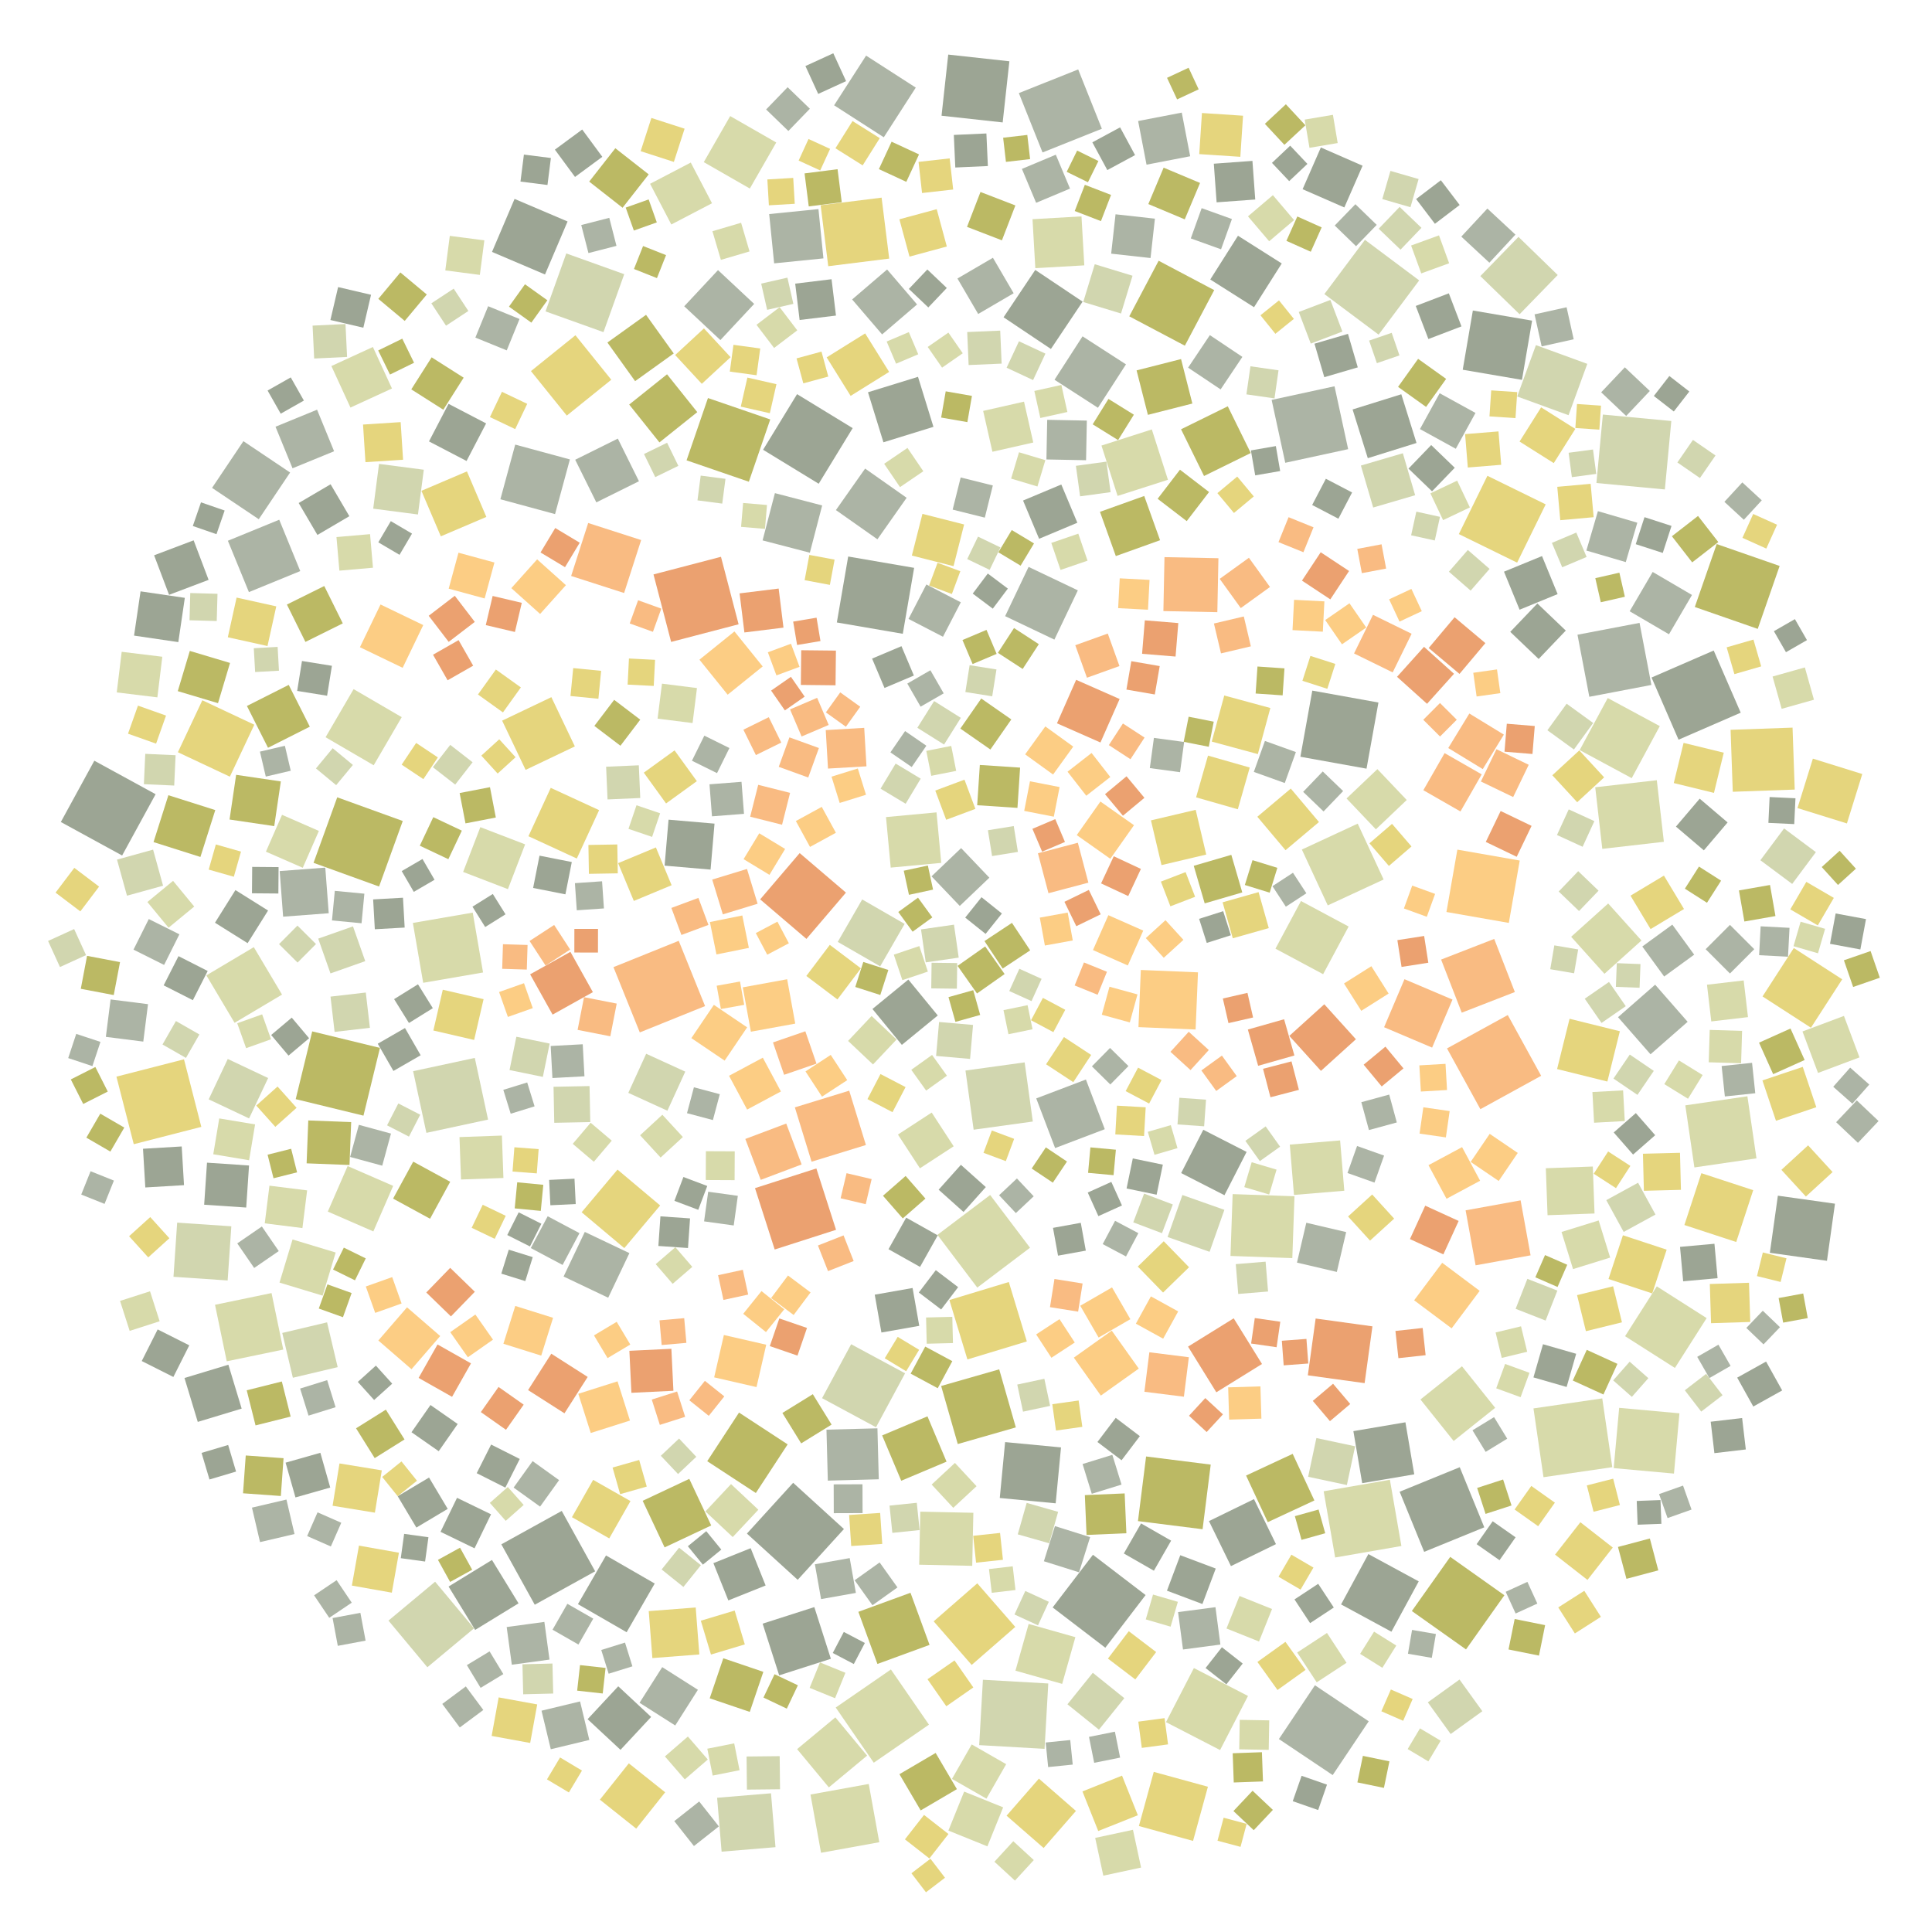 <?xml version="1.0" encoding="UTF-8" ?>
<svg width="927" height="927" viewBox="0 0 927 927" xmlns="http://www.w3.org/2000/svg" version="1.1">
<polygon points="208.777,758.925 227.44,781.307 205.058,799.97 186.396,777.588" fill="#D1D6AF" />
<polygon points="256.582,769.974 240.549,740.99 269.533,724.957 285.567,753.941" fill="#9CA594" />
<polygon points="599.244,267.626 609.361,281.645 595.343,291.762 585.226,277.744" fill="#F9BB82" />
<polygon points="694.294,503.046 723.448,487.028 739.466,516.183 710.311,532.201" fill="#F9BB82" />
<polygon points="366.138,215.805 382.441,189.119 409.127,205.422 392.824,232.108" fill="#9CA594" />
<polygon points="522.224,423.513 503.073,428.574 498.013,409.423 517.163,404.363" fill="#F9BB82" />
<polygon points="805.573,508.804 816.946,515.823 809.927,527.197 798.554,520.178" fill="#D7DAAA" />
<polygon points="293.525,547.301 284.933,557.424 274.81,548.832 283.402,538.709" fill="#D7DAAA" />
<polygon points="459.135,858.458 441.759,868.659 431.558,851.284 448.934,841.082" fill="#BBB964" />
<polygon points="472.701,454.11 482.027,467.358 468.779,476.683 459.454,463.435" fill="#BBB964" />
<polygon points="511.955,557.315 505.164,567.462 495.017,560.671 501.808,550.524" fill="#BBB964" />
<polygon points="473.002,569.58 462.315,581.525 450.371,570.838 461.058,558.893" fill="#9CA594" />
<polygon points="550.121,79.007 546.088,58.066 567.028,54.032 571.062,74.973" fill="#ACB4A5" />
<polygon points="265.435,812.582 251.038,812.941 250.679,798.544 265.076,798.185" fill="#D1D6AF" />
<polygon points="610.307,78.157 619.054,69.896 627.315,78.643 618.568,86.904" fill="#9CA594" />
<polygon points="139.507,181.082 145.807,192.196 134.693,198.497 128.393,187.382" fill="#9CA594" />
<polygon points="141.885,527.388 149.802,494.877 182.313,502.795 174.395,535.305" fill="#BBB964" />
<polygon points="466.222,798.86 447.987,777.94 468.907,759.706 487.142,780.625" fill="#E5D57D" />
<polygon points="344.513,129.608 361.864,145.821 345.651,163.172 328.3,146.959" fill="#ACB4A5" />
<polygon points="466.352,189.956 464.157,202.542 451.571,200.346 453.766,187.76" fill="#BBB964" />
<polygon points="282.328,405.424 296.182,405.185 296.421,419.039 282.567,419.278" fill="#E5D57D" />
<polygon points="684.033,650.242 670.973,651.669 669.546,638.609 682.606,637.182" fill="#EBA170" />
<polygon points="656.729,825.902 639.44,851.708 613.634,834.419 630.923,808.612" fill="#ACB4A5" />
<polygon points="811.843,285.477 800.799,304.338 781.938,293.294 792.982,274.433" fill="#ACB4A5" />
<polygon points="110.139,393.218 113.303,371.772 134.748,374.935 131.585,396.381" fill="#BBB964" />
<polygon points="92.907,259.257 100.091,278.224 81.124,285.407 73.941,266.44" fill="#9CA594" />
<polygon points="469.344,150.652 459.397,133.632 476.417,123.686 486.363,140.705" fill="#ACB4A5" />
<polygon points="294.688,335.794 307.201,345.303 297.692,357.816 285.179,348.307" fill="#BBB964" />
<polygon points="546.011,729.844 549.911,698.835 580.92,702.735 577.02,733.744" fill="#BBB964" />
<polygon points="256.498,530.838 245.039,534.381 241.496,522.921 252.955,519.378" fill="#ACB4A5" />
<polygon points="354.846,849.379 341.948,851.949 339.379,839.052 352.276,836.482" fill="#D7DAAA" />
<polygon points="198.271,557.369 216.01,567.032 206.348,584.771 188.609,575.108" fill="#BBB964" />
<polygon points="541.837,151.781 555.928,125.112 582.597,139.203 568.506,165.871" fill="#BBB964" />
<polygon points="557.533,591.701 543.752,586.5 548.953,572.719 562.733,577.92" fill="#D1D6AF" />
<polygon points="386.94,450.495 364.734,431.532 383.696,409.326 405.902,428.289" fill="#EBA170" />
<polygon points="579.616,362.554 599.642,368.274 593.922,388.3 573.897,382.58" fill="#E5D57D" />
<polygon points="497.204,527.026 521.037,517.97 530.093,541.803 506.26,550.859" fill="#ACB4A5" />
<polygon points="475.087,573.378 494.212,598.677 468.913,617.803 449.787,592.504" fill="#D7DAAA" />
<polygon points="539.465,814.801 527.292,829.922 512.17,817.749 524.343,802.628" fill="#D1D6AF" />
<polygon points="313.676,329.117 301.148,328.487 301.777,315.96 314.305,316.589" fill="#E5D57D" />
<polygon points="466.877,491.785 465.449,508.082 449.153,506.654 450.58,490.357" fill="#D1D6AF" />
<polygon points="727.218,774.18 722.453,763.766 732.868,759.001 737.633,769.415" fill="#ACB4A5" />
<polygon points="686.71,213.543 698.012,224.441 687.114,235.743 675.812,224.845" fill="#9CA594" />
<polygon points="449.356,389.786 451.621,414.025 427.382,416.289 425.117,392.05" fill="#D7DAAA" />
<polygon points="681.936,131.181 677.067,117.8 690.448,112.931 695.317,126.312" fill="#D7DAAA" />
<polygon points="423.265,688.736 445.011,679.579 454.168,701.325 432.422,710.483" fill="#BBB964" />
<polygon points="577.355,542.078 598.136,552.705 587.508,573.486 566.728,562.859" fill="#9CA594" />
<polygon points="239.546,354.725 247.381,363.324 238.782,371.16 230.946,362.56" fill="#E5D57D" />
<polygon points="627.51,659.894 631.264,632.644 658.515,636.398 654.76,663.649" fill="#EBA170" />
<polygon points="371.445,126.362 369.06,102.714 392.707,100.328 395.093,123.976" fill="#ACB4A5" />
<polygon points="703.408,791.414 677.422,772.997 695.838,747.011 721.824,765.428" fill="#BBB964" />
<polygon points="687.147,502.654 664.106,492.874 673.885,469.834 696.926,479.613" fill="#F9BB82" />
<polygon points="373.861,803.85 365.922,779.047 390.725,771.107 398.664,795.91" fill="#9CA594" />
<polygon points="645.016,571.334 620.872,573.345 618.862,549.201 643.006,547.19" fill="#D7DAAA" />
<polygon points="663.876,421.997 637.076,434.423 624.65,407.623 651.45,395.197" fill="#D7DAAA" />
<polygon points="451.569,665.01 479.431,657.029 487.412,684.891 459.55,692.872" fill="#BBB964" />
<polygon points="320.228,532.94 301.47,524.368 310.042,505.61 328.8,514.182" fill="#D1D6AF" />
<polygon points="296.288,561.19 316.753,578.4 299.543,598.865 279.078,581.656" fill="#E5D57D" />
<polygon points="371.706,599.528 362.258,570.087 391.699,560.638 401.148,590.079" fill="#EBA170" />
<polygon points="798.349,403.905 768.801,407.294 765.412,377.745 794.96,374.356" fill="#D7DAAA" />
<polygon points="487.197,98.573 480.736,115.318 463.99,108.857 470.451,92.112" fill="#BBB964" />
<polygon points="415.383,577.784 403.347,574.943 406.188,562.907 418.224,565.749" fill="#F9BB82" />
<polygon points="272.329,106.268 261.503,131.701 236.07,120.874 246.896,95.441" fill="#9CA594" />
<polygon points="282.221,250.946 307.632,259.127 299.451,284.539 274.039,276.357" fill="#F9BB82" />
<polygon points="791.974,445.789 782.338,429.756 798.371,420.119 808.008,436.153" fill="#E5D57D" />
<polygon points="293.298,182.208 271.953,199.403 254.758,178.058 276.103,160.863" fill="#E5D57D" />
<polygon points="240.931,345.776 264.558,334.512 275.822,358.138 252.196,369.403" fill="#E5D57D" />
<polygon points="418.628,770.223 410.071,758.235 422.059,749.678 430.616,761.666" fill="#ACB4A5" />
<polygon points="591.508,450.201 586.621,432.936 603.886,428.048 608.774,445.314" fill="#E5D57D" />
<polygon points="357.373,789.007 341.131,793.875 336.263,777.634 352.505,772.765" fill="#E5D57D" />
<polygon points="366.012,507.494 374.691,523.707 358.479,532.386 349.8,516.174" fill="#FCCD84" />
<polygon points="286.13,241.045 275.989,220.592 296.442,210.451 306.583,230.904" fill="#ACB4A5" />
<polygon points="771.241,518.936 747.112,512.948 753.101,488.818 777.23,494.807" fill="#E5D57D" />
<polygon points="623.942,363.101 629.659,331.364 661.396,337.081 655.678,368.818" fill="#9CA594" />
<polygon points="369.989,331.355 379.494,324.752 386.097,334.257 376.591,340.86" fill="#EBA170" />
<polygon points="711.248,821.06 696.045,832.009 685.096,816.807 700.299,805.858" fill="#D1D6AF" />
<polygon points="422.326,463.665 401.962,451.935 413.693,431.571 434.056,443.301" fill="#D1D6AF" />
<polygon points="192.101,130.722 204.776,141.304 194.194,153.98 181.518,143.398" fill="#BBB964" />
<polygon points="161.809,382.558 193.251,393.927 181.882,425.37 150.44,414" fill="#BBB964" />
<polygon points="721.21,709.887 725.254,722.348 712.793,726.391 708.75,713.931" fill="#BBB964" />
<polygon points="805.816,678.131 803.189,707.047 774.273,704.42 776.9,675.504" fill="#D7DAAA" />
<polygon points="516.634,400.694 527.999,384.586 544.107,395.95 532.742,412.059" fill="#FCCD84" />
<polygon points="541.606,782.673 554.744,792.681 544.736,805.818 531.599,795.811" fill="#E5D57D" />
<polygon points="132.191,204.75 152.132,196.58 160.302,216.521 140.361,224.691" fill="#ACB4A5" />
<polygon points="491.637,509.738 495.56,538.127 467.171,542.05 463.248,513.661" fill="#D1D6AF" />
<polygon points="393.948,888.992 388.879,861.039 416.832,855.971 421.901,883.923" fill="#D7DAAA" />
<polygon points="547.988,313.707 549.302,297.642 565.366,298.955 564.053,315.02" fill="#EBA170" />
<polygon points="517.547,671.982 519.318,684.624 506.676,686.395 504.905,673.753" fill="#E5D57D" />
<polygon points="729.188,412.901 723.949,442.826 694.024,437.587 699.263,407.662" fill="#FCCD84" />
<polygon points="549.099,667.788 551.477,648.839 570.426,651.217 568.049,670.166" fill="#F9BB82" />
<polygon points="118.135,579.398 97.962,578.039 99.322,557.866 119.495,559.226" fill="#9CA594" />
<polygon points="533.155,121.71 535.251,102.822 554.14,104.918 552.043,123.807" fill="#ACB4A5" />
<polygon points="838.423,526.013 842.777,555.799 812.992,560.153 808.638,530.367" fill="#D7DAAA" />
<polygon points="592.94,606.547 607.253,605.368 608.432,619.681 594.12,620.86" fill="#D1D6AF" />
<polygon points="373.61,282.398 375.924,301.149 357.174,303.463 354.86,284.712" fill="#EBA170" />
<polygon points="822.259,312.129 835.218,341.956 805.391,354.916 792.432,325.089" fill="#9CA594" />
<polygon points="441.073,636.16 422.914,639.36 419.713,621.201 437.872,618.001" fill="#9CA594" />
<polygon points="652.609,793.549 659.289,782.88 669.957,789.56 663.277,800.229" fill="#D7DAAA" />
<polygon points="449.951,487.237 432.724,501.349 418.611,484.122 435.839,470.009" fill="#9CA594" />
<polygon points="109.231,614.388 83.239,612.623 85.005,586.63 110.997,588.396" fill="#D1D6AF" />
<polygon points="408.393,644.983 434.273,658.934 420.321,684.814 394.441,670.863" fill="#D1D6AF" />
<polygon points="138.535,328.611 148.655,348.67 128.596,358.791 118.475,338.732" fill="#BBB964" />
<polygon points="491.335,192.718 495.777,212.32 476.175,216.763 471.732,197.16" fill="#D7DAAA" />
<polygon points="159.289,441.634 160.645,427.448 174.831,428.804 173.475,442.989" fill="#ACB4A5" />
<polygon points="88.68,286.856 85.56,308.094 64.321,304.974 67.441,283.736" fill="#9CA594" />
<polygon points="265.595,521.453 282.875,521.111 283.217,538.391 265.937,538.733" fill="#D1D6AF" />
<polygon points="628.603,778.801 621.113,767.427 632.487,759.937 639.977,771.311" fill="#9CA594" />
<polygon points="301.717,846.078 319.154,859.967 305.265,877.403 287.828,863.515" fill="#E5D57D" />
<polygon points="613.446,756.539 619.627,745.957 630.209,752.139 624.028,762.72" fill="#E5D57D" />
<polygon points="133.671,416.052 133.566,428.718 120.899,428.613 121.005,415.946" fill="#9CA594" />
<polygon points="415.472,549.392 389.4,557.405 381.387,531.333 407.459,523.32" fill="#F9BB82" />
<polygon points="316.972,555.398 307.128,544.719 317.807,534.875 327.651,545.554" fill="#D7DAAA" />
<polygon points="421.004,685.33 421.651,709.781 397.2,710.428 396.554,685.977" fill="#ACB4A5" />
<polygon points="622.307,605.814 626.785,586.694 645.906,591.173 641.427,610.293" fill="#ACB4A5" />
<polygon points="367.519,639.147 356.61,630.382 365.376,619.472 376.285,628.238" fill="#FCCD84" />
<polygon points="871.284,408.863 859.914,424.124 844.654,412.754 856.023,397.494" fill="#D1D6AF" />
<polygon points="484.043,615.126 492.685,643.636 464.175,652.278 455.533,623.768" fill="#E5D57D" />
<polygon points="646.86,215.513 616.688,222.053 610.149,191.882 640.32,185.342" fill="#ACB4A5" />
<polygon points="137.031,701.804 153.715,697.066 158.453,713.75 141.769,718.488" fill="#9CA594" />
<polygon points="440.473,430.705 447.353,440.166 437.891,447.046 431.011,437.585" fill="#BBB964" />
<polygon points="377.687,469.856 381.571,491.144 360.283,495.028 356.399,473.74" fill="#FCCD84" />
<polygon points="874.085,416.021 882.683,408.212 890.492,416.809 881.894,424.618" fill="#BBB964" />
<polygon points="667.754,159.691 671.479,170.528 660.642,174.252 656.917,163.415" fill="#D1D6AF" />
<polygon points="109.338,259.461 133.977,249.37 144.068,274.009 119.429,284.1" fill="#ACB4A5" />
<polygon points="182.583,290.042 203.083,299.921 193.204,320.422 172.704,310.543" fill="#FCCD84" />
<polygon points="230.471,396.879 251.961,405.134 243.706,426.625 222.215,418.37" fill="#D7DAAA" />
<polygon points="418.881,510.743 406.919,499.445 418.217,487.482 430.179,498.781" fill="#D7DAAA" />
<polygon points="423.005,94.831 426.652,124.08 397.403,127.727 393.756,98.478" fill="#E5D57D" />
<polygon points="486.541,301.339 498.441,309.082 490.698,320.981 478.798,313.239" fill="#BBB964" />
<polygon points="386.884,468.28 398.152,453.358 413.074,464.626 401.806,479.548" fill="#E5D57D" />
<polygon points="541.146,463.244 524.419,455.85 531.814,439.124 548.54,446.518" fill="#FCCD84" />
<polygon points="751.284,302.563 738.269,316.189 724.642,303.174 737.658,289.548" fill="#9CA594" />
<polygon points="680.944,134.542 661.479,160.565 635.456,141.1 654.922,115.077" fill="#D1D6AF" />
<polygon points="587.119,872.166 598.163,875.106 595.223,886.15 584.179,883.21" fill="#E5D57D" />
<polygon points="701.479,655.559 717.401,675.483 697.477,691.406 681.554,671.482" fill="#D7DAAA" />
<polygon points="496.764,128.673 495.414,105.174 518.913,103.824 520.263,127.324" fill="#D7DAAA" />
<polygon points="197.339,186.822 207.105,171.452 222.475,181.217 212.709,196.587" fill="#BBB964" />
<polygon points="618.63,497.039 635.412,481.864 650.586,498.646 633.805,513.82" fill="#EBA170" />
<polygon points="516.349,326.193 537.214,335.396 528.012,356.261 507.146,347.059" fill="#EBA170" />
<polygon points="778.7,592.691 799.692,599.609 792.774,620.6 771.783,613.683" fill="#E5D57D" />
<polygon points="457.586,550.012 441.394,560.561 430.845,544.37 447.036,533.821" fill="#D7DAAA" />
<polygon points="350.76,712.088 363.875,724.389 351.575,737.503 338.46,725.203" fill="#D7DAAA" />
<polygon points="254.358,467.491 273.692,456.71 284.474,476.044 265.14,486.825" fill="#EBA170" />
<polygon points="213.661,129.745 215.821,113.168 232.397,115.328 230.238,131.905" fill="#D7DAAA" />
<polygon points="45.26,365 74.669,381.071 58.598,410.481 29.189,394.41" fill="#9CA594" />
<polygon points="227.816,507.602 234.181,537.194 204.59,543.559 198.225,513.967" fill="#D1D6AF" />
<polygon points="603.288,391.89 619.338,378.372 632.857,394.422 616.807,407.94" fill="#E5D57D" />
<polygon points="433.175,304.103 401.532,298.666 406.97,267.023 438.612,272.461" fill="#9CA594" />
<polygon points="415.1,224.828 435.015,238.847 420.996,258.761 401.081,244.743" fill="#ACB4A5" />
<polygon points="542.365,632.965 527.119,641.765 518.32,626.52 533.565,617.72" fill="#FCCD84" />
<polygon points="445.029,805.722 457.992,796.696 467.017,809.658 454.055,818.684" fill="#E5D57D" />
<polygon points="226.821,437.886 231.774,466.608 203.052,471.561 198.1,442.839" fill="#D7DAAA" />
<polygon points="362.969,155.845 374.083,147.39 382.539,158.504 371.425,166.96" fill="#D7DAAA" />
<polygon points="714.783,544.043 728.243,553.19 719.096,566.649 705.637,557.503" fill="#FCCD84" />
<polygon points="865.999,320.242 870.361,335.735 854.868,340.097 850.505,324.604" fill="#D7DAAA" />
<polygon points="87.186,550.084 88.293,568.654 69.722,569.76 68.616,551.19" fill="#9CA594" />
<polygon points="736.96,165.592 761.601,174.581 752.612,199.222 727.971,190.233" fill="#D1D6AF" />
<polygon points="726.038,382.435 710.557,374.972 718.021,359.491 733.502,366.955" fill="#F9BB82" />
<polygon points="652.971,223.378 673.107,217.477 679.007,237.613 658.871,243.514" fill="#D1D6AF" />
<polygon points="347.327,640.556 367.648,645.217 362.987,665.539 342.666,660.877" fill="#FCCD84" />
<polygon points="528.128,438.701 516.427,444.398 510.729,432.696 522.431,426.999" fill="#EBA170" />
<polygon points="771.418,334.93 796.391,348.397 782.924,373.37 757.951,359.903" fill="#D7DAAA" />
<polygon points="192.748,417.959 202.713,412.163 208.509,422.129 198.544,427.925" fill="#9CA594" />
<polygon points="253.376,666.985 264.521,649.528 281.979,660.673 270.834,678.13" fill="#EBA170" />
<polygon points="162.893,702.18 183.194,705.496 179.877,725.797 159.577,722.48" fill="#E5D57D" />
<polygon points="447.881,204.806 423.879,212.216 416.469,188.214 440.471,180.804" fill="#9CA594" />
<polygon points="448.204,336.381 461.022,344.43 452.973,357.248 440.155,349.199" fill="#D1D6AF" />
<polygon points="774.282,543.37 784.892,534.077 794.185,544.687 783.575,553.98" fill="#9CA594" />
<polygon points="853.891,271.551 843.389,301.748 813.192,291.246 823.693,261.049" fill="#BBB964" />
<polygon points="498.571,258.518 490.874,240.164 509.228,232.468 516.925,250.822" fill="#9CA594" />
<polygon points="441.034,750.77 441.575,725.313 467.032,725.854 466.491,751.311" fill="#D7DAAA" />
<polygon points="718.994,206.995 720.298,223.016 704.276,224.32 702.972,208.298" fill="#E5D57D" />
<polygon points="749.245,591.114 767.059,585.594 772.579,603.408 754.765,608.927" fill="#D7DAAA" />
<polygon points="325.665,451.414 338.3,482.729 306.984,495.364 294.349,464.048" fill="#F9BB82" />
<polygon points="476.357,292.046 466.729,284.82 473.955,275.191 483.584,282.418" fill="#9CA594" />
<polygon points="253.133,453.412 252.765,465.219 240.959,464.851 241.327,453.044" fill="#F9BB82" />
<polygon points="460.512,434.68 446.963,420.481 461.162,406.932 474.71,421.131" fill="#ACB4A5" />
<polygon points="589.292,665.675 604.772,665.205 605.241,680.685 589.761,681.155" fill="#FCCD84" />
<polygon points="340.942,417.246 318.883,415.349 320.779,393.29 342.838,395.187" fill="#9CA594" />
<polygon points="464.081,159.316 479.917,158.637 480.596,174.472 464.761,175.152" fill="#D1D6AF" />
<polygon points="422.312,725.916 423.318,740.807 408.426,741.813 407.421,726.921" fill="#E5D57D" />
<polygon points="246.437,713.762 255.561,701.065 268.259,710.189 259.135,722.887" fill="#ACB4A5" />
<polygon points="587.418,333.711 609.534,339.712 603.533,361.829 581.416,355.827" fill="#E5D57D" />
<polygon points="400.99,819.293 427.47,801.035 445.728,827.515 419.248,845.773" fill="#D7DAAA" />
<polygon points="277.304,769.697 290.774,746.33 314.141,759.8 300.67,783.167" fill="#9CA594" />
<polygon points="302.959,668.29 301.986,648.138 322.137,647.165 323.111,667.316" fill="#EBA170" />
<polygon points="527.782,245.58 549.014,237.976 556.618,259.207 535.386,266.811" fill="#BBB964" />
<polygon points="755.187,359.622 742.456,350.386 751.691,337.655 764.422,346.89" fill="#D1D6AF" />
<polygon points="500.024,408.64 495.368,397.681 506.327,393.025 510.983,403.984" fill="#EBA170" />
<polygon points="236.051,748.49 248.802,769.306 227.986,782.057 215.235,761.241" fill="#9CA594" />
<polygon points="647.094,444.568 634.848,467.43 611.985,455.183 624.232,432.321" fill="#D7DAAA" />
<polygon points="575.8,87.78 568.459,105.252 550.987,97.912 558.328,80.44" fill="#BBB964" />
<polygon points="223.346,395.067 220.538,380.507 235.098,377.699 237.906,392.259" fill="#BBB964" />
<polygon points="96.711,697.116 109.471,693.319 113.268,706.078 100.509,709.876" fill="#9CA594" />
<polygon points="853.048,573.706 880.449,577.552 876.602,604.953 849.202,601.107" fill="#9CA594" />
<polygon points="170.323,614.314 159.804,609.144 164.973,598.625 175.493,603.794" fill="#BBB964" />
<polygon points="732.763,648.59 720.558,651.537 717.611,639.332 729.816,636.385" fill="#D7DAAA" />
<polygon points="301.891,194.107 320.051,179.59 334.568,197.75 316.408,212.267" fill="#BBB964" />
<polygon points="360.186,742.846 367.356,760.738 349.464,767.908 342.294,750.017" fill="#9CA594" />
<polygon points="78.527,472.784 85.648,458.773 99.658,465.894 92.537,479.905" fill="#9CA594" />
<polygon points="526.809,195.661 505.973,182.213 519.421,161.377 540.257,174.824" fill="#ACB4A5" />
<polygon points="441.77,373.612 434.541,385.645 422.508,378.415 429.738,366.382" fill="#D1D6AF" />
<polygon points="578.767,410.028 557.305,415.089 552.244,393.628 573.705,388.567" fill="#E5D57D" />
<polygon points="817.532,408.011 804.136,396.612 815.535,383.216 828.931,394.615" fill="#9CA594" />
<polygon points="359.316,454.811 343.763,457.954 340.62,442.401 356.173,439.258" fill="#FCCD84" />
<polygon points="594.736,765.768 610.341,772.021 604.089,787.626 588.484,781.373" fill="#D7DAAA" />
<polygon points="830.053,467.096 818.393,455.433 830.056,443.773 841.716,455.436" fill="#ACB4A5" />
<polygon points="55.863,516.589 88.279,508.271 96.596,540.687 64.181,549.004" fill="#E5D57D" />
<polygon points="574.808,466.543 573.67,493.968 546.245,492.829 547.383,465.404" fill="#FCCD84" />
<polygon points="482.967,871.191 498.475,853.409 516.256,868.917 500.748,886.699" fill="#E5D57D" />
<polygon points="240.842,187.999 252.965,193.766 247.198,205.889 235.076,200.122" fill="#E5D57D" />
<polygon points="476.377,232.94 472.529,248.372 457.097,244.524 460.945,229.092" fill="#ACB4A5" />
<polygon points="306.866,817.023 317.747,799.908 334.863,810.789 323.982,827.905" fill="#ACB4A5" />
<polygon points="234.222,146.928 249.276,153.06 243.144,168.113 228.09,161.981" fill="#ACB4A5" />
<polygon points="393.438,797.659 405.64,802.626 400.673,814.828 388.471,809.861" fill="#D7DAAA" />
<polygon points="224.492,651.236 216.036,639.187 228.085,630.73 236.541,642.779" fill="#FCCD84" />
<polygon points="38.766,474.441 41.775,458.63 57.585,461.64 54.576,477.45" fill="#BBB964" />
<polygon points="445.413,147.515 436.075,138.637 444.953,129.299 454.291,138.177" fill="#9CA594" />
<polygon points="278.322,816.365 282.77,834.858 264.277,839.306 259.829,820.813" fill="#ACB4A5" />
<polygon points="394.487,242.524 388.578,265.202 365.9,259.292 371.81,236.614" fill="#ACB4A5" />
<polygon points="461.943,169.506 452.021,176.396 445.131,166.474 455.053,159.584" fill="#D7DAAA" />
<polygon points="257.725,268.391 271.534,280.771 259.154,294.58 245.345,282.2" fill="#FCCD84" />
<polygon points="646.817,583.689 658.387,573.141 668.936,584.711 657.365,595.26" fill="#E5D57D" />
<polygon points="701.366,485.899 691.459,460.416 716.941,450.509 726.849,475.992" fill="#F9BB82" />
<polygon points="569.406,250.043 555.446,239.328 566.161,225.367 580.122,236.083" fill="#BBB964" />
<polygon points="99.019,467.996 121.783,454.457 135.321,477.221 112.557,490.76" fill="#D7DAAA" />
<polygon points="535.926,530.509 549.72,531.295 548.933,545.089 535.139,544.303" fill="#E5D57D" />
<polygon points="471.614,805.969 502.978,807.755 501.193,839.119 469.828,837.334" fill="#D1D6AF" />
<polygon points="640.625,747.309 635.11,715.528 666.891,710.013 672.406,741.793" fill="#D7DAAA" />
<polygon points="649.688,313.534 658.777,294.997 677.314,304.086 668.225,322.623" fill="#F9BB82" />
<polygon points="517.302,629.34 503.794,627.192 505.943,613.684 519.45,615.832" fill="#F9BB82" />
<polygon points="512.219,370.276 523.751,361.289 532.738,372.821 521.206,381.808" fill="#FCCD84" />
<polygon points="803.642,656.358 779.729,641.126 794.961,617.213 818.874,632.446" fill="#D7DAAA" />
<polygon points="373.022,442.216 378.509,452.595 368.129,458.082 362.642,447.703" fill="#FCCD84" />
<polygon points="897.531,456.328 901.962,469.13 889.159,473.56 884.729,460.758" fill="#BBB964" />
<polygon points="383.198,77.043 387.939,66.691 398.291,71.432 393.55,81.784" fill="#E5D57D" />
<polygon points="164.56,632.017 152.961,627.859 157.119,616.26 168.718,620.418" fill="#BBB964" />
<polygon points="424.055,65.869 400.218,50.524 415.564,26.687 439.401,42.032" fill="#ACB4A5" />
<polygon points="601.679,719.297 612.224,740.897 590.625,751.443 580.079,729.843" fill="#9CA594" />
<polygon points="521.342,736.49 520.52,717.381 539.63,716.559 540.451,735.669" fill="#BBB964" />
<polygon points="488.189,387.631 468.868,386.362 470.137,367.041 489.458,368.31" fill="#BBB964" />
<polygon points="274.423,727.963 284.605,710.058 302.509,720.24 292.327,738.144" fill="#E5D57D" />
<polygon points="735.765,660.902 740.35,644.979 756.272,649.564 751.687,665.486" fill="#9CA594" />
<polygon points="787.599,451.27 769.835,467.244 753.861,449.481 771.624,433.507" fill="#D7DAAA" />
<polygon points="756.898,304.549 786.678,298.869 792.358,328.649 762.578,334.329" fill="#ACB4A5" />
<polygon points="816.341,562.912 841.211,571.059 833.064,595.929 808.193,587.782" fill="#E5D57D" />
<polygon points="482.265,691.932 509.088,694.49 506.529,721.313 479.707,718.755" fill="#9CA594" />
<polygon points="336.208,228.201 348.091,229.751 346.541,241.634 334.658,240.084" fill="#D1D6AF" />
<polygon points="741.645,241.999 727.939,269.967 699.97,256.261 713.676,228.292" fill="#E5D57D" />
<polygon points="415.745,367.692 397.284,368.772 396.204,350.311 414.665,349.231" fill="#F9BB82" />
<polygon points="61.938,593.158 72.089,583.973 81.275,594.124 71.123,603.31" fill="#E5D57D" />
<polygon points="366.263,802.174 359.745,821.39 340.529,814.872 347.047,795.656" fill="#BBB964" />
<polygon points="570.038,646.123 591.95,632.548 605.525,654.459 583.614,668.034" fill="#EBA170" />
<polygon points="211.515,257.339 202.202,235.499 224.042,226.186 233.356,248.026" fill="#E5D57D" />
<polygon points="481.522,152.237 496.731,129.52 519.449,144.729 504.24,167.447" fill="#9CA594" />
<polygon points="446.015,789.24 421.002,798.388 411.855,773.375 436.867,764.227" fill="#BBB964" />
<polygon points="566.685,172.286 572.113,193.623 550.776,199.052 545.348,177.715" fill="#BBB964" />
<polygon points="339.689,190.983 369.577,201.252 359.309,231.14 329.421,220.871" fill="#BBB964" />
<polygon points="345.936,267.158 354.397,299.54 322.015,308.001 313.553,275.619" fill="#EBA170" />
<polygon points="594.006,113.109 615.002,126.413 601.698,147.409 580.702,134.105" fill="#9CA594" />
<polygon points="115.956,675.871 94.891,682.245 88.516,661.18 109.582,654.806" fill="#9CA594" />
<polygon points="122.018,347.726 110.291,372.66 85.357,360.934 97.083,336" fill="#E5D57D" />
<polygon points="168.833,760.783 172.236,741.611 191.408,745.014 188.005,764.186" fill="#E5D57D" />
<polygon points="609.21,428.318 597.291,424.636 600.973,412.716 612.892,416.399" fill="#BBB964" />
<polygon points="179.137,590.851 157.285,581.337 166.798,559.485 188.65,568.998" fill="#D7DAAA" />
<polygon points="312.543,56.601 328.48,61.749 323.332,77.687 307.395,72.538" fill="#E5D57D" />
<polygon points="739.448,195.451 755.859,205.795 745.515,222.206 729.104,211.862" fill="#E5D57D" />
<polygon points="451.762,55.528 454.976,26.19 484.314,29.404 481.1,58.741" fill="#9CA594" />
<polygon points="113.522,286.729 132.559,290.94 128.348,309.978 109.31,305.767" fill="#E5D57D" />
<polygon points="845.684,478.108 860.692,454.882 883.918,469.889 868.911,493.116" fill="#E5D57D" />
<polygon points="161.299,376.728 151.6,368.702 159.627,359.004 169.325,367.03" fill="#D1D6AF" />
<polygon points="52.956,552.545 41.439,545.864 48.121,534.347 59.638,541.028" fill="#BBB964" />
<polygon points="831.407,379.902 830.36,350.173 860.088,349.126 861.136,378.854" fill="#E5D57D" />
<polygon points="372.539,324.064 368.429,312.976 379.518,308.867 383.627,319.955" fill="#FCCD84" />
<polygon points="488.413,408.757 476.014,410.759 474.012,398.361 486.41,396.358" fill="#D1D6AF" />
<polygon points="84.412,489.908 95.666,496.35 89.224,507.604 77.97,501.162" fill="#D1D6AF" />
<polygon points="794.163,472.467 809.749,490.276 791.94,505.862 776.354,488.053" fill="#ACB4A5" />
<polygon points="664.099,554.465 659.502,567.425 646.542,562.828 651.139,549.868" fill="#ACB4A5" />
<polygon points="773.597,703.971 740.592,708.784 735.779,675.778 768.785,670.966" fill="#D7DAAA" />
<polygon points="316.735,390.226 312.884,401.555 301.555,397.703 305.406,386.375" fill="#D7DAAA" />
<polygon points="839.2,615.489 839.791,634.297 820.983,634.888 820.392,616.08" fill="#E5D57D" />
<polygon points="881.011,538.443 890.912,527.994 901.36,537.895 891.459,548.343" fill="#ACB4A5" />
<polygon points="472.364,451.54 485.552,442.803 494.289,455.991 481.101,464.728" fill="#BBB964" />
<polygon points="483.869,496.238 481.486,484.68 493.043,482.297 495.427,493.854" fill="#D7DAAA" />
<polygon points="365.009,566.113 357.618,546.486 377.244,539.094 384.636,558.721" fill="#F9BB82" />
<polygon points="633.694,264.984 647.301,273.976 638.309,287.583 624.702,278.591" fill="#EBA170" />
<polygon points="863.96,442.252 875.704,445.658 872.297,457.401 860.554,453.995" fill="#D7DAAA" />
<polygon points="253.551,401.229 264.255,378.021 287.464,388.724 276.76,411.933" fill="#E5D57D" />
<polygon points="227.808,298.391 215.287,307.983 205.695,295.461 218.216,285.869" fill="#EBA170" />
<polygon points="291.818,622.667 270.421,612.491 280.597,591.094 301.993,601.27" fill="#ACB4A5" />
<polygon points="50.791,497.502 53.062,479.546 71.018,481.816 68.748,499.773" fill="#ACB4A5" />
<polygon points="478.202,313.752 466.671,318.618 461.806,307.087 473.336,302.222" fill="#BBB964" />
<polygon points="315.898,597.833 316.881,583.62 331.094,584.603 330.111,598.816" fill="#9CA594" />
<polygon points="197.447,656.969 181.527,643.196 195.3,627.275 211.221,641.049" fill="#FCCD84" />
<polygon points="375.405,677.961 390,668.953 399.009,683.547 384.414,692.556" fill="#BBB964" />
<polygon points="515.933,309.586 531.529,303.987 537.128,319.583 521.532,325.182" fill="#F9BB82" />
<polygon points="609.58,526.483 606.02,512.824 619.679,509.264 623.239,522.923" fill="#EBA170" />
<polygon points="373.654,367.938 378.776,353.791 392.923,358.913 387.801,373.06" fill="#F9BB82" />
<polygon points="319.583,122.414 315.212,133.441 304.186,129.07 308.556,118.044" fill="#BBB964" />
<polygon points="748.639,249.598 747.199,233.583 763.214,232.143 764.654,248.158" fill="#E5D57D" />
<polygon points="338.639,566.192 338.703,552.363 352.532,552.427 352.468,566.256" fill="#D7DAAA" />
<polygon points="700.407,703.986 712.178,732.826 683.337,744.597 671.567,715.756" fill="#9CA594" />
<polygon points="697.658,323.299 684.709,337.696 670.312,324.748 683.261,310.35" fill="#EBA170" />
<polygon points="254.286,598.068 243.39,592.59 248.867,581.695 259.763,587.172" fill="#9CA594" />
<polygon points="205.831,211.795 215.221,193.768 233.248,203.158 223.858,221.185" fill="#9CA594" />
<polygon points="341.632,97.524 322.107,107.713 311.918,88.188 331.443,77.999" fill="#D7DAAA" />
<polygon points="334.418,330.143 332.304,346.931 315.516,344.817 317.63,328.029" fill="#D7DAAA" />
<polygon points="500.223,73.144 488.859,44.674 517.328,33.31 528.693,61.779" fill="#ACB4A5" />
<polygon points="350.544,171.384 336.733,184.166 323.95,170.355 337.762,157.572" fill="#E5D57D" />
<polygon points="145.107,589.239 127.03,586.981 129.288,568.904 147.365,571.161" fill="#D7DAAA" />
<polygon points="845.633,518.401 864.991,511.902 871.49,531.26 852.132,537.759" fill="#E5D57D" />
<polygon points="644.101,159.091 628.931,164.861 623.16,149.691 638.33,143.921" fill="#D1D6AF" />
<polygon points="388.654,406.364 381.864,393.942 394.287,387.152 401.077,399.574" fill="#FCCD84" />
<polygon points="293.923,704.147 306.687,700.513 310.321,713.277 297.557,716.911" fill="#E5D57D" />
<polygon points="701.838,177.407 706.697,148.986 735.119,153.844 730.26,182.266" fill="#9CA594" />
<polygon points="397.298,609.902 392.457,597.605 404.754,592.764 409.595,605.061" fill="#F9BB82" />
<polygon points="566.684,205.973 589.104,194.945 600.132,217.366 577.711,228.393" fill="#BBB964" />
<polygon points="271.709,121.602 299.513,131.561 289.555,159.365 261.751,149.406" fill="#D1D6AF" />
<polygon points="344.083,862.6 369.937,860.445 372.092,886.3 346.237,888.454" fill="#D1D6AF" />
<polygon points="147.119,558.186 147.918,537.605 168.499,538.404 167.7,558.985" fill="#BBB964" />
<polygon points="226.753,365.74 218.415,376.461 207.694,368.124 216.031,357.402" fill="#D1D6AF" />
<polygon points="142.585,331.513 144.896,317.151 159.258,319.462 156.947,333.824" fill="#9CA594" />
<polygon points="100.135,527.482 109.286,508.11 128.658,517.261 119.507,536.633" fill="#D1D6AF" />
<polygon points="773.989,617.178 778.237,634.471 760.943,638.719 756.695,621.426" fill="#E5D57D" />
<polygon points="272.226,769.532 284.655,776.643 277.544,789.072 265.115,781.961" fill="#ACB4A5" />
<polygon points="257.557,563.006 245.922,562.115 246.812,550.479 258.448,551.37" fill="#E5D57D" />
<polygon points="388.919,620.128 380.801,630.956 369.972,622.839 378.09,612.01" fill="#FCCD84" />
<polygon points="383.669,153.535 381.549,136.094 398.991,133.974 401.111,151.415" fill="#9CA594" />
<polygon points="482.988,176.44 488.917,163.746 501.611,169.675 495.683,182.369" fill="#D1D6AF" />
<polygon points="240.092,239.55 247.211,213.321 273.44,220.44 266.321,246.67" fill="#ACB4A5" />
<polygon points="517.16,283.261 505.906,306.892 482.276,295.638 493.529,272.008" fill="#ACB4A5" />
<polygon points="180.36,655.233 188.188,663.911 179.51,671.739 171.682,663.061" fill="#9CA594" />
<polygon points="241.541,644.759 247.23,626.612 265.376,632.302 259.687,650.448" fill="#FCCD84" />
<polygon points="561.604,504.674 570.373,495.05 579.997,503.819 571.228,513.443" fill="#F9BB82" />
<polygon points="203.345,225.381 200.546,246.859 179.069,244.06 181.867,222.583" fill="#D1D6AF" />
<polygon points="355.065,470.95 357.078,482.135 345.894,484.149 343.88,472.964" fill="#FCCD84" />
<polygon points="177.555,256.29 178.957,272.403 162.845,273.805 161.443,257.692" fill="#D7DAAA" />
<polygon points="486.185,883.439 496.033,892.489 486.984,902.337 477.136,893.287" fill="#D7DAAA" />
<polygon points="410.373,473.564 414.224,461.558 426.23,465.408 422.38,477.414" fill="#BBB964" />
<polygon points="566.312,746.214 583.33,752.61 576.934,769.628 559.916,763.232" fill="#9CA594" />
<polygon points="538.369,851.97 545.949,870.97 526.95,878.55 519.37,859.55" fill="#E5D57D" />
<polygon points="446.422,321.601 452.805,332.688 441.719,339.071 435.336,327.984" fill="#ACB4A5" />
<polygon points="377.926,693.032 362.663,716.362 339.332,701.099 354.596,677.769" fill="#BBB964" />
<polygon points="175.516,476.226 177.48,493.16 160.546,495.124 158.582,478.19" fill="#D1D6AF" />
<polygon points="671.506,298.254 666.512,287.561 677.205,282.567 682.199,293.26" fill="#FCCD84" />
<polygon points="466.237,837.007 482.779,846.474 473.313,863.016 456.771,853.549" fill="#D7DAAA" />
<polygon points="341.25,731.939 318.889,742.464 308.365,720.103 330.725,709.579" fill="#BBB964" />
<polygon points="789.051,248.144 802.016,252.344 797.816,265.308 784.851,261.109" fill="#9CA594" />
<polygon points="280.217,478.461 295.91,481.536 292.835,497.229 277.142,494.154" fill="#F9BB82" />
<polygon points="700.745,389.351 682.944,379.155 693.139,361.354 710.94,371.55" fill="#F9BB82" />
<polygon points="854.371,615.101 843.025,612.292 845.834,600.945 857.18,603.754" fill="#E5D57D" />
<polygon points="492.618,721.116 507.706,725.398 503.424,740.485 488.336,736.204" fill="#D1D6AF" />
<polygon points="422.475,515.343 434.501,521.604 428.24,533.63 416.214,527.369" fill="#E5D57D" />
<polygon points="137.439,719.506 141.314,736.05 124.769,739.925 120.894,723.381" fill="#ACB4A5" />
<polygon points="278.042,591.683 269.939,606.939 254.684,598.835 262.787,583.58" fill="#ACB4A5" />
<polygon points="93.197,434.971 80.872,445.128 70.715,432.802 83.041,422.645" fill="#D7DAAA" />
<polygon points="586.737,479.095 598.549,476.393 601.25,488.205 589.438,490.907" fill="#EBA170" />
<polygon points="551.699,368.541 553.666,354.046 568.161,356.013 566.194,370.508" fill="#ACB4A5" />
<polygon points="219.286,718.673 235.603,726.586 227.689,742.903 211.372,734.99" fill="#9CA594" />
<polygon points="404.936,733.65 382.747,758.019 358.378,735.83 380.567,711.461" fill="#9CA594" />
<polygon points="426.619,178.447 408.143,189.953 396.637,171.477 415.113,159.971" fill="#E5D57D" />
<polygon points="236.378,285.952 250.358,289.246 247.064,303.227 233.084,299.933" fill="#EBA170" />
<polygon points="492.917,64.742 494.259,76.336 482.666,77.678 481.323,66.084" fill="#BBB964" />
<polygon points="124.16,249.13 101.749,234.092 116.788,211.681 139.198,226.72" fill="#ACB4A5" />
<polygon points="444.384,523.281 437.246,513.31 447.218,506.172 454.356,516.144" fill="#D7DAAA" />
<polygon points="769.075,198.911 801.918,202.004 798.825,234.847 765.982,231.754" fill="#D1D6AF" />
<polygon points="708.011,607.121 703.221,580.736 729.607,575.946 734.396,602.332" fill="#F9BB82" />
<polygon points="514.979,519.236 501.92,510.657 510.499,497.598 523.558,506.177" fill="#E5D57D" />
<polygon points="462.616,859.627 481.329,867.192 473.764,885.905 455.051,878.341" fill="#D7DAAA" />
<polygon points="653.785,79.517 645.029,99.539 625.007,90.783 633.764,70.761" fill="#9CA594" />
<polygon points="251.272,673.972 242.779,686.037 230.713,677.545 239.206,665.479" fill="#EBA170" />
<polygon points="533.231,567.09 538.337,578.408 527.019,583.513 521.914,572.195" fill="#9CA594" />
<polygon points="764.685,563.174 771.603,552.493 782.284,559.411 775.366,570.092" fill="#E5D57D" />
<polygon points="162.022,655.975 140.522,661.064 135.434,639.565 156.933,634.476" fill="#D1D6AF" />
<polygon points="572.849,800.351 598.804,813.746 585.409,839.701 559.454,826.306" fill="#D7DAAA" />
<polygon points="550.82,292.553 536.509,291.801 537.26,277.489 551.572,278.241" fill="#FCCD84" />
<polygon points="567.332,573.386 587.478,580.494 580.37,600.64 560.224,593.532" fill="#D1D6AF" />
<polygon points="523.845,716.74 519.437,702.459 533.718,698.051 538.126,712.332" fill="#ACB4A5" />
<polygon points="528.315,423.864 534.398,410.835 547.427,416.919 541.344,429.948" fill="#EBA170" />
<polygon points="636.714,856.297 632.467,868.483 620.281,864.236 624.528,852.05" fill="#9CA594" />
<polygon points="47.546,425.409 38.546,437.301 26.654,428.301 35.654,416.409" fill="#E5D57D" />
<polygon points="814.735,247.561 824.476,260.098 811.939,269.84 802.197,257.302" fill="#BBB964" />
<polygon points="210.497,696.311 197.441,687.201 206.55,674.144 219.607,683.254" fill="#9CA594" />
<polygon points="691.986,605.905 709.977,619.37 696.512,637.361 678.521,623.895" fill="#FCCD84" />
<polygon points="351.926,165.451 364.771,167.203 363.018,180.048 350.173,178.296" fill="#E5D57D" />
<polygon points="80.797,381.554 103.294,388.685 96.163,411.182 73.666,404.051" fill="#BBB964" />
<polygon points="530.347,790.603 505.076,771.273 524.406,746.002 549.677,765.332" fill="#9CA594" />
<polygon points="719.496,748.61 708.507,740.906 716.211,729.917 727.2,737.622" fill="#9CA594" />
<polygon points="192.722,366.897 199.669,356.478 210.089,363.426 203.141,373.845" fill="#E5D57D" />
<polygon points="286.913,457.05 275.574,457.031 275.594,445.692 286.932,445.711" fill="#EBA170" />
<polygon points="768.133,775.781 755.641,783.751 747.671,771.259 760.163,763.289" fill="#E5D57D" />
<polygon points="494.937,480.346 484.258,475.512 489.092,464.833 499.771,469.667" fill="#D1D6AF" />
<polygon points="192.236,202.54 193.402,220.589 175.354,221.755 174.187,203.706" fill="#E5D57D" />
<polygon points="170.836,685.317 185.143,676.362 194.097,690.67 179.79,699.624" fill="#BBB964" />
<polygon points="624.483,738.854 621.298,727.475 632.676,724.291 635.861,735.669" fill="#BBB964" />
<polygon points="617.236,115.559 622.468,103.87 634.157,109.102 628.925,120.791" fill="#BBB964" />
<polygon points="521.479,201.804 521.111,220.821 502.094,220.453 502.462,201.436" fill="#ACB4A5" />
<polygon points="700.279,323.353 685.508,310.929 697.932,296.158 712.703,308.583" fill="#EBA170" />
<polygon points="755.077,162.794 739.709,166.201 736.302,150.833 751.67,147.426" fill="#ACB4A5" />
<polygon points="416.048,842.377 397.692,857.609 382.46,839.253 400.816,824.021" fill="#D7DAAA" />
<polygon points="662.8,821.1 667.36,810.644 677.816,815.205 673.256,825.661" fill="#E5D57D" />
<polygon points="838.705,488.032 821.095,490.095 819.032,472.485 836.642,470.422" fill="#D7DAAA" />
<polygon points="275.039,320.559 288.44,321.875 287.124,335.276 273.723,333.96" fill="#E5D57D" />
<polygon points="148.036,679.232 143.999,666.251 156.981,662.214 161.017,675.196" fill="#ACB4A5" />
<polygon points="553.656,753.65 539.23,745.383 547.498,730.957 561.923,739.225" fill="#9CA594" />
<polygon points="840.661,509.956 842.204,524.552 827.608,526.095 826.065,511.499" fill="#ACB4A5" />
<polygon points="761.276,267.24 749.57,272.185 744.626,260.479 756.331,255.535" fill="#D1D6AF" />
<polygon points="536.238,237.946 528.5,213.786 552.66,206.048 560.398,230.208" fill="#D7DAAA" />
<polygon points="454.3,118.28 436.388,123.129 431.539,105.216 449.451,100.368" fill="#E5D57D" />
<polygon points="337.684,77.796 350.354,55.698 372.452,68.368 359.782,90.467" fill="#D7DAAA" />
<polygon points="434.804,584.248 449.942,592.741 441.449,607.879 426.31,599.386" fill="#9CA594" />
<polygon points="758.284,730.388 773.829,742.527 761.69,758.072 746.145,745.933" fill="#E5D57D" />
<polygon points="158.563,467.054 152.681,450.368 169.367,444.487 175.248,461.172" fill="#D1D6AF" />
<polygon points="285.001,640.739 295.902,634.222 302.42,645.123 291.518,651.641" fill="#FCCD84" />
<polygon points="455.096,478.434 466.975,475.103 470.306,486.982 458.427,490.313" fill="#BBB964" />
<polygon points="32.727,507.685 36.581,496.071 48.194,499.925 44.341,511.538" fill="#ACB4A5" />
<polygon points="457.732,443.669 460.009,459.486 444.192,461.763 441.915,445.945" fill="#D1D6AF" />
<polygon points="150.714,765.46 161.505,758.195 168.77,768.987 157.978,776.251" fill="#ACB4A5" />
<polygon points="403.155,332.216 412.754,339.103 405.867,348.701 396.268,341.814" fill="#F9BB82" />
<polygon points="190.82,717.911 205.858,708.946 214.823,723.984 199.785,732.949" fill="#9CA594" />
<polygon points="578.031,433.455 572.773,415.422 590.806,410.164 596.064,428.197" fill="#BBB964" />
<polygon points="442.602,246.564 462.601,251.65 457.516,271.649 437.516,266.564" fill="#E5D57D" />
<polygon points="682.033,109.317 671.989,119.789 661.518,109.745 671.561,99.274" fill="#D1D6AF" />
<polygon points="85.302,331.62 91.074,312.32 110.374,318.092 104.602,337.391" fill="#BBB964" />
<polygon points="806.102,598.271 822.616,596.772 824.116,613.286 807.601,614.786" fill="#9CA594" />
<polygon points="836.72,249.392 827.39,240.79 835.992,231.461 845.321,240.062" fill="#ACB4A5" />
<polygon points="344.546,611.85 356.419,609.281 358.988,621.154 347.115,623.723" fill="#F9BB82" />
<polygon points="425.433,163.865 436.071,159.353 440.583,169.991 429.945,174.503" fill="#D7DAAA" />
<polygon points="506.59,74.227 513.409,90.491 497.145,97.31 490.326,81.046" fill="#ACB4A5" />
<polygon points="207.93,494.453 212.46,474.885 232.028,479.415 227.498,498.983" fill="#E5D57D" />
<polygon points="481.224,748.406 468.333,749.79 466.949,736.899 479.841,735.515" fill="#E5D57D" />
<polygon points="188.066,186.404 168.152,195.552 159.004,175.638 178.918,166.49" fill="#D7DAAA" />
<polygon points="602.284,95.729 583.752,97.079 582.402,78.548 600.934,77.198" fill="#9CA594" />
<polygon points="844.053,458.315 844.78,444.457 858.639,445.184 857.912,459.042" fill="#ACB4A5" />
<polygon points="564.979,539.508 565.886,526.724 578.67,527.63 577.764,540.415" fill="#D1D6AF" />
<polygon points="613.452,177.682 611.52,191.154 598.047,189.222 599.98,175.749" fill="#D1D6AF" />
<polygon points="303.435,799.531 292.04,803.075 288.496,791.681 299.89,788.136" fill="#ACB4A5" />
<polygon points="316.436,633.513 328.29,632.468 329.335,644.321 317.481,645.366" fill="#F9BB82" />
<polygon points="443.026,226.113 431.835,233.723 424.225,222.532 435.416,214.922" fill="#D7DAAA" />
<polygon points="705.013,342.357 721.57,352.476 711.452,369.033 694.894,358.915" fill="#F9BB82" />
<polygon points="616.271,69.492 606.895,59.409 616.978,50.032 626.354,60.115" fill="#BBB964" />
<polygon points="276.749,436.775 275.852,423.749 288.878,422.852 289.775,435.878" fill="#ACB4A5" />
<polygon points="356.98,390.493 341.617,391.685 340.425,376.322 355.788,375.13" fill="#ACB4A5" />
<polygon points="674.967,383.848 660.16,397.922 646.086,383.115 660.893,369.041" fill="#D7DAAA" />
<polygon points="445.204,466.184 432.964,470.288 428.86,458.048 441.1,453.944" fill="#D7DAAA" />
<polygon points="135.916,647.547 108.797,653.176 103.168,626.056 130.288,620.428" fill="#D7DAAA" />
<polygon points="215.973,759.036 210.132,748.444 220.724,742.603 226.565,753.195" fill="#BBB964" />
<polygon points="518.576,586.726 520.992,600.061 507.657,602.477 505.241,589.143" fill="#9CA594" />
<polygon points="672.482,463.94 670.477,451.096 683.321,449.09 685.326,461.934" fill="#EBA170" />
<polygon points="77.878,315.115 75.505,334.601 56.018,332.229 58.391,312.742" fill="#D7DAAA" />
<polygon points="573.428,430.295 561.575,434.86 557.011,423.007 568.863,418.443" fill="#E5D57D" />
<polygon points="648.991,196.465 672.366,189.171 679.66,212.546 656.285,219.84" fill="#9CA594" />
<polygon points="788.304,553.58 806.082,553.125 806.538,570.903 788.76,571.359" fill="#E5D57D" />
<polygon points="534.949,830.886 537.442,843.324 525.005,845.818 522.511,833.38" fill="#ACB4A5" />
<polygon points="460.78,349.584 470.819,335.158 485.246,345.198 475.206,359.624" fill="#BBB964" />
<polygon points="726.726,724.284 734.743,712.976 746.051,720.993 738.034,732.301" fill="#E5D57D" />
<polygon points="774.025,709.494 777.252,722.134 764.612,725.361 761.385,712.721" fill="#E5D57D" />
<polygon points="304.123,432.28 296.581,414.154 314.707,406.612 322.249,424.738" fill="#E5D57D" />
<polygon points="603.676,511.379 598.736,493.986 616.129,489.046 621.069,506.438" fill="#EBA170" />
<polygon points="676.757,99.423 663.245,95.517 667.152,82.004 680.664,85.911" fill="#D1D6AF" />
<polygon points="440.96,74.084 434.862,87.245 421.702,81.147 427.799,67.987" fill="#BBB964" />
<polygon points="558.054,620.179 545.913,607.709 558.384,595.568 570.525,608.038" fill="#E5D57D" />
<polygon points="347.689,508.903 331.726,498.104 342.525,482.141 358.488,492.94" fill="#FCCD84" />
<polygon points="862.459,387.722 869.839,364.009 893.551,371.389 886.171,395.102" fill="#E5D57D" />
<polygon points="487.933,565.447 495.982,574.005 487.423,582.055 479.374,573.496" fill="#ACB4A5" />
<polygon points="378.268,62.848 367.593,52.524 377.917,41.848 388.593,52.172" fill="#ACB4A5" />
<polygon points="295.248,71.126 311.261,83.672 298.715,99.685 282.702,87.139" fill="#BBB964" />
<polygon points="329.632,534.118 332.947,521.695 345.37,525.01 342.055,537.433" fill="#ACB4A5" />
<polygon points="337.952,352.973 349.988,358.924 344.037,370.96 332.001,365.009" fill="#ACB4A5" />
<polygon points="616.453,375.706 601.599,370.375 606.93,355.52 621.784,360.851" fill="#ACB4A5" />
<polygon points="334.355,374.813 319.59,385.501 308.902,370.736 323.666,360.048" fill="#E5D57D" />
<polygon points="867.549,549.555 879.299,562.366 866.489,574.116 854.738,561.306" fill="#E5D57D" />
<polygon points="553.945,554.098 550.735,543.066 561.767,539.856 564.977,550.888" fill="#D7DAAA" />
<polygon points="487.228,801.613 493.565,779.196 515.982,785.532 509.645,807.949" fill="#D7DAAA" />
<polygon points="818.635,659.202 826.502,669.439 816.265,677.306 808.398,667.069" fill="#D1D6AF" />
<polygon points="790.9,661.264 782.992,670.234 774.022,662.326 781.93,653.356" fill="#D1D6AF" />
<polygon points="393.961,767.268 390.993,750.564 407.696,747.597 410.664,764.3" fill="#ACB4A5" />
<polygon points="544.62,74.423 531.307,81.606 524.124,68.292 537.438,61.11" fill="#9CA594" />
<polygon points="355.588,106.889 359.639,120.64 345.888,124.692 341.837,110.94" fill="#D7DAAA" />
<polygon points="590.401,602.621 591.437,572.947 621.11,573.984 620.074,603.657" fill="#D7DAAA" />
<polygon points="630.658,719.939 608.295,730.353 597.881,707.99 620.244,697.576" fill="#BBB964" />
<polygon points="682.936,531.294 695.567,533.108 693.753,545.739 681.122,543.924" fill="#FCCD84" />
<polygon points="572.443,883.292 546.456,876.159 553.589,850.171 579.577,857.304" fill="#E5D57D" />
<polygon points="780.262,199.584 768.269,188.237 779.616,176.244 791.609,187.591" fill="#ACB4A5" />
<polygon points="214.01,156.263 206.964,145.541 217.685,138.496 224.731,149.217" fill="#D1D6AF" />
<polygon points="461.012,288.994 452.454,305.525 435.923,296.967 444.481,280.436" fill="#ACB4A5" />
<polygon points="739.881,266.809 747.369,285.057 729.12,292.545 721.632,274.297" fill="#9CA594" />
<polygon points="455.086,879.987 445.924,891.712 434.199,882.549 443.362,870.824" fill="#E5D57D" />
<polygon points="532.61,502.82 541.442,511.517 532.745,520.349 523.913,511.652" fill="#ACB4A5" />
<polygon points="391.762,510.352 376.232,515.703 370.882,500.173 386.411,494.823" fill="#F9BB82" />
<polygon points="546.173,826.067 558.766,824.386 560.448,836.979 547.855,838.66" fill="#E5D57D" />
<polygon points="277.479,668.754 296.299,662.783 302.27,681.603 283.45,687.574" fill="#FCCD84" />
<polygon points="765.448,277.412 777.003,274.779 779.635,286.334 768.081,288.966" fill="#BBB964" />
<polygon points="515.632,472.838 520.097,461.806 531.129,466.27 526.664,477.303" fill="#F9BB82" />
<polygon points="558.733,267.321 584.616,267.842 584.096,293.725 558.213,293.205" fill="#F9BB82" />
<polygon points="134.75,717.8 116.61,716.498 117.912,698.358 136.052,699.66" fill="#BBB964" />
<polygon points="459.727,617.593 451.574,628.307 440.86,620.154 449.013,609.44" fill="#9CA594" />
<polygon points="698.508,215.328 681.313,205.874 690.767,188.679 707.962,198.133" fill="#ACB4A5" />
<polygon points="884.748,487.451 892.21,507.347 872.314,514.809 864.852,494.913" fill="#D7DAAA" />
<polygon points="600.193,216.112 612.172,214.039 614.245,226.018 602.266,228.091" fill="#9CA594" />
<polygon points="745.783,453.6 757.224,455.554 755.27,466.995 743.83,465.041" fill="#D1D6AF" />
<polygon points="35.572,445.774 41.285,458.286 28.772,463.999 23.06,451.486" fill="#D1D6AF" />
<polygon points="103.994,297.974 90.931,297.611 91.294,284.548 104.357,284.912" fill="#D1D6AF" />
<polygon points="732.857,613.607 747.24,619.24 741.606,633.624 727.223,627.99" fill="#D1D6AF" />
<polygon points="458.363,80.373 457.658,64.744 473.287,64.039 473.992,79.668" fill="#9CA594" />
<polygon points="776.064,654.395 769.349,669.106 754.638,662.39 761.353,647.679" fill="#BBB964" />
<polygon points="328.58,853.78 319.033,842.757 330.057,833.209 339.604,844.233" fill="#D7DAAA" />
<polygon points="340.08,679.336 330.752,671.876 338.211,662.548 347.539,670.008" fill="#F9BB82" />
<polygon points="439.889,721.063 441.237,734.144 428.157,735.491 426.809,722.411" fill="#D1D6AF" />
<polygon points="509.263,184.707 512.14,197.682 499.165,200.559 496.288,187.584" fill="#D7DAAA" />
<polygon points="179.301,367.189 156.217,353.737 169.669,330.652 192.754,344.105" fill="#D7DAAA" />
<polygon points="436.944,659.095 443.942,646.105 456.932,653.102 449.934,666.092" fill="#BBB964" />
<polygon points="833.529,661.009 847.39,653.289 855.111,667.15 841.249,674.87" fill="#9CA594" />
<polygon points="807.808,356.443 827.09,361.154 822.379,380.436 803.097,375.725" fill="#E5D57D" />
<polygon points="246.958,579.8 248.165,567.28 260.686,568.486 259.479,581.007" fill="#BBB964" />
<polygon points="808.424,426.403 815.19,415.793 825.8,422.559 819.034,433.168" fill="#BBB964" />
<polygon points="558.386,459.562 549.778,450.122 559.217,441.514 567.826,450.953" fill="#FCCD84" />
<polygon points="313.285,303.156 302.153,299.139 306.169,288.007 317.302,292.023" fill="#F9BB82" />
<polygon points="653.184,528.844 666.559,525.193 670.21,538.568 656.835,542.219" fill="#ACB4A5" />
<polygon points="258.863,410.559 274.355,413.62 271.293,429.112 255.802,426.051" fill="#9CA594" />
<polygon points="137.656,290.07 155.583,281.176 164.476,299.104 146.549,307.997" fill="#BBB964" />
<polygon points="636.166,229.718 648.755,236.293 642.18,248.882 629.591,242.306" fill="#9CA594" />
<polygon points="513.515,834.889 514.708,846.674 502.924,847.867 501.73,836.083" fill="#ACB4A5" />
<polygon points="54.652,566.456 50.168,577.645 38.979,573.161 43.463,561.973" fill="#ACB4A5" />
<polygon points="575.414,73.941 576.713,54.224 596.429,55.523 595.131,75.239" fill="#E5D57D" />
<polygon points="699.881,585.831 692.544,601.871 676.504,594.534 683.842,578.494" fill="#EBA170" />
<polygon points="643.466,769.827 656.563,745.669 680.721,758.766 667.623,782.924" fill="#9CA594" />
<polygon points="593.409,516.337 583.563,523.46 576.441,513.614 586.287,506.491" fill="#F9BB82" />
<polygon points="785.605,250.797 780.069,269.702 761.164,264.165 766.7,245.261" fill="#ACB4A5" />
<polygon points="291.444,164.348 309.977,151.055 323.271,169.588 304.738,182.881" fill="#BBB964" />
<polygon points="846.159,645.051 837.914,637.155 845.81,628.909 854.056,636.806" fill="#ACB4A5" />
<polygon points="631.778,807.204 622.403,792.899 636.708,783.524 646.083,797.829" fill="#D7DAAA" />
<polygon points="586.28,790.363 596.263,798.19 588.437,808.173 578.453,800.347" fill="#9CA594" />
<polygon points="122.395,539.505 119.521,556.7 102.326,553.827 105.199,536.632" fill="#D7DAAA" />
<polygon points="715.503,187.309 727.985,188.142 727.152,200.624 714.67,199.791" fill="#E5D57D" />
<polygon points="456.717,285.01 445.787,280.949 449.848,270.019 460.778,274.08" fill="#E5D57D" />
<polygon points="852.652,251.77 847.495,263.218 836.046,258.061 841.204,246.612" fill="#E5D57D" />
<polygon points="147.37,737.019 152.367,725.643 163.744,730.641 158.746,742.017" fill="#ACB4A5" />
<polygon points="482.603,557.136 471.893,553.136 475.892,542.426 486.602,546.425" fill="#E5D57D" />
<polygon points="290.821,367.888 306.514,367.2 307.203,382.892 291.51,383.581" fill="#D1D6AF" />
<polygon points="468.004,388.113 453.988,393.342 448.759,379.326 462.775,374.097" fill="#E5D57D" />
<polygon points="220.608,828.864 212.209,817.568 223.504,809.169 231.904,820.464" fill="#ACB4A5" />
<polygon points="423.664,573.742 434.535,564.239 444.038,575.11 433.168,584.613" fill="#BBB964" />
<polygon points="615.425,333.643 602.469,332.759 603.353,319.803 616.309,320.687" fill="#BBB964" />
<polygon points="679.3,146.801 695.169,140.739 701.231,156.608 685.362,162.67" fill="#9CA594" />
<polygon points="796.727,719.748 797.158,731.149 785.757,731.58 785.326,720.179" fill="#9CA594" />
<polygon points="162.23,137.745 178.031,141.439 174.337,157.239 158.537,153.546" fill="#9CA594" />
<polygon points="62.217,638.577 57.599,624.196 71.98,619.578 76.599,633.959" fill="#D7DAAA" />
<polygon points="237.366,594.409 226.316,589.114 231.611,578.064 242.661,583.359" fill="#E5D57D" />
<polygon points="501.094,661.556 503.866,674.561 490.861,677.333 488.089,664.328" fill="#D1D6AF" />
<polygon points="834.365,427.24 849.276,424.627 851.888,439.539 836.977,442.151" fill="#BBB964" />
<polygon points="486.765,774.658 491.957,763.372 503.242,768.564 498.051,779.849" fill="#D1D6AF" />
<polygon points="241.506,803.252 230.608,809.852 224.008,798.954 234.906,792.354" fill="#ACB4A5" />
<polygon points="699.172,230.62 705.266,243.467 692.419,249.562 686.325,236.715" fill="#D7DAAA" />
<polygon points="56.14,412.455 73.454,407.664 78.244,424.978 60.93,429.768" fill="#D1D6AF" />
<polygon points="522.077,562.751 523.191,550.527 535.415,551.64 534.301,563.865" fill="#BBB964" />
<polygon points="66.198,338.567 79.667,343.345 74.89,356.813 61.421,352.036" fill="#E5D57D" />
<polygon points="787.126,462.58 786.686,473.945 775.322,473.505 775.762,462.14" fill="#D1D6AF" />
<polygon points="142.724,444.117 151.621,452.961 142.776,461.858 133.88,453.014" fill="#D1D6AF" />
<polygon points="480.723,438.316 472.903,448.098 463.12,440.278 470.941,430.495" fill="#9CA594" />
<polygon points="603.324,797.426 616.778,787.784 626.42,801.238 612.966,810.88" fill="#E5D57D" />
<polygon points="859.109,493.499 865.894,508.606 850.788,515.391 844.002,500.284" fill="#BBB964" />
<polygon points="494.201,374.876 508.408,377.648 505.636,391.856 491.428,389.083" fill="#FCCD84" />
<polygon points="662.96,521.295 654.301,510.849 664.747,502.19 673.406,512.636" fill="#EBA170" />
<polygon points="770.714,575.845 785.974,567.497 794.322,582.758 779.062,591.105" fill="#D1D6AF" />
<polygon points="558.099,642.323 545.008,635.114 552.216,622.022 565.308,629.231" fill="#FCCD84" />
<polygon points="221.596,398.553 215.126,412.251 201.428,405.781 207.898,392.082" fill="#BBB964" />
<polygon points="75.649,637.876 90.819,645.513 83.182,660.684 68.012,653.047" fill="#9CA594" />
<polygon points="576.574,99.88 591.095,105.097 585.878,119.619 571.356,114.401" fill="#ACB4A5" />
<polygon points="349.145,333.323 335.599,316.522 352.399,302.976 365.946,319.776" fill="#FCCD84" />
<polygon points="543.529,555.834 557.945,558.819 554.96,573.235 540.544,570.249" fill="#9CA594" />
<polygon points="634.675,370.159 644.458,379.562 635.056,389.345 625.273,379.942" fill="#ACB4A5" />
<polygon points="192.301,747.638 193.909,735.974 205.573,737.582 203.964,749.246" fill="#9CA594" />
<polygon points="327.908,761.446 317.458,753.056 325.848,742.605 336.298,750.995" fill="#D1D6AF" />
<polygon points="757.762,360.052 769.689,372.987 756.753,384.914 744.827,371.978" fill="#E5D57D" />
<polygon points="398.978,372.647 411.593,368.726 415.514,381.342 402.898,385.263" fill="#FCCD84" />
<polygon points="720.036,389.132 734.869,396.265 727.736,411.099 712.902,403.965" fill="#EBA170" />
<polygon points="296.64,809.107 312.426,823.811 297.721,839.597 281.935,824.892" fill="#9CA594" />
<polygon points="487.246,762.915 475.861,764.246 474.529,752.861 485.914,751.53" fill="#D7DAAA" />
<polygon points="747.882,427.762 757.248,418.004 767.006,427.37 757.64,437.128" fill="#D1D6AF" />
<polygon points="414.971,788.321 409.67,798.423 399.569,793.123 404.869,783.021" fill="#9CA594" />
<polygon points="304.131,110.621 300.217,99.604 311.234,95.69 315.148,106.707" fill="#BBB964" />
<polygon points="538.791,391.392 530.2,381.066 540.527,372.476 549.117,382.802" fill="#EBA170" />
<polygon points="677.079,256.839 679.574,245.492 690.921,247.986 688.427,259.334" fill="#D1D6AF" />
<polygon points="580.511,160.799 596.111,171.242 585.668,186.842 570.067,176.399" fill="#ACB4A5" />
<polygon points="528.195,669.625 515.237,651.42 533.442,638.462 546.4,656.667" fill="#FCCD84" />
<polygon points="229.33,333.232 237.924,321.241 249.915,329.835 241.321,341.825" fill="#E5D57D" />
<polygon points="620.822,153.01 611.94,160.161 604.788,151.279 613.671,144.127" fill="#E5D57D" />
<polygon points="314.615,606.559 324.051,598.432 332.178,607.869 322.741,615.996" fill="#D7DAAA" />
<polygon points="113.822,490.968 125.779,486.699 130.048,498.657 118.091,502.925" fill="#D7DAAA" />
<polygon points="764.864,538.702 764.061,523.978 778.785,523.175 779.587,537.899" fill="#D7DAAA" />
<polygon points="523.051,737.536 517.751,754.413 500.874,749.112 506.175,732.236" fill="#ACB4A5" />
<polygon points="504.422,260.499 517.385,256.061 521.823,269.024 508.86,273.463" fill="#D7DAAA" />
<polygon points="121.955,608.392 113.846,596.595 125.643,588.485 133.753,600.283" fill="#ACB4A5" />
<polygon points="591.816,868.962 601.003,859.221 610.744,868.408 601.557,878.149" fill="#BBB964" />
<polygon points="401.085,312.169 400.905,328.818 384.256,328.638 384.436,311.989" fill="#EBA170" />
<polygon points="657.071,404.638 667.915,395.299 677.254,406.143 666.41,415.482" fill="#E5D57D" />
<polygon points="374.27,858.514 358.385,858.682 358.217,842.797 374.102,842.629" fill="#D1D6AF" />
<polygon points="193.019,162.5 198.672,174.057 187.115,179.709 181.462,168.153" fill="#BBB964" />
<polygon points="379.093,380.425 375.24,395.721 359.944,391.869 363.797,376.572" fill="#F9BB82" />
<polygon points="239.269,814.43 257.763,817.805 254.388,836.299 235.894,832.924" fill="#E5D57D" />
<polygon points="597.547,547.392 607.277,540.456 614.213,550.186 604.483,557.122" fill="#D1D6AF" />
<polygon points="551.369,529.494 540.105,523.539 546.06,512.276 557.324,518.231" fill="#E5D57D" />
<polygon points="153.007,398.693 145.275,416.378 127.59,408.646 135.323,390.961" fill="#D7DAAA" />
<polygon points="717.906,666.131 722.168,654.437 733.863,658.698 729.601,670.393" fill="#D7DAAA" />
<polygon points="339.351,569.053 335.036,580.492 323.597,576.177 327.912,564.739" fill="#9CA594" />
<polygon points="374.866,356.298 362.688,362.294 356.693,350.116 368.871,344.12" fill="#F9BB82" />
<polygon points="666.279,476.725 653.157,485.008 644.873,471.886 657.996,463.602" fill="#FCCD84" />
<polygon points="219.988,265.197 237.24,269.897 232.54,287.148 215.289,282.448" fill="#FCCD84" />
<polygon points="189.1,479.393 200.557,472.276 207.674,483.733 196.217,490.85" fill="#9CA594" />
<polygon points="325.481,223.52 314.399,228.924 308.996,217.842 320.078,212.439" fill="#D1D6AF" />
<polygon points="776.331,742.248 791.623,738.192 795.678,753.484 780.386,757.54" fill="#BBB964" />
<polygon points="489.699,271.424 479.022,264.992 485.455,254.316 496.131,260.748" fill="#BBB964" />
<polygon points="835.893,680.391 837.664,695.468 822.588,697.239 820.817,682.162" fill="#9CA594" />
<polygon points="476.075,334.094 463.194,332.05 465.238,319.168 478.119,321.212" fill="#D1D6AF" />
<polygon points="242.558,438.697 232.8,444.801 226.695,435.043 236.453,428.939" fill="#9CA594" />
<polygon points="742.536,583.079 741.711,560.536 764.254,559.712 765.079,582.255" fill="#D7DAAA" />
<polygon points="424.397,330.095 418.441,316.001 432.535,310.045 438.491,324.139" fill="#9CA594" />
<polygon points="262.445,853.765 268.731,843.255 279.24,849.541 272.954,860.05" fill="#E5D57D" />
<polygon points="531.856,191.407 544.044,198.979 536.472,211.166 524.284,203.594" fill="#BBB964" />
<polygon points="128.391,554.04 139.697,551.196 142.541,562.502 131.235,565.346" fill="#BBB964" />
<polygon points="765.003,393.992 759.362,406.293 747.062,400.652 752.702,388.352" fill="#D1D6AF" />
<polygon points="892.628,455.558 878.066,452.855 880.769,438.293 895.33,440.996" fill="#9CA594" />
<polygon points="650.65,118.126 640.42,108.212 650.334,97.983 660.563,107.896" fill="#ACB4A5" />
<polygon points="227.832,619.804 216.359,631.629 204.534,620.156 216.007,608.331" fill="#EBA170" />
<polygon points="626.014,57.385 639.554,55.097 641.843,68.637 628.303,70.926" fill="#D7DAAA" />
<polygon points="118.379,667.082 135.227,662.851 139.458,679.699 122.61,683.93" fill="#BBB964" />
<polygon points="708.5,334.189 706.892,322.806 718.276,321.198 719.884,332.582" fill="#FCCD84" />
<polygon points="214.768,326.41 207.766,314.144 220.032,307.142 227.034,319.408" fill="#EBA170" />
<polygon points="368.918,98.515 368.187,86.1 380.602,85.369 381.333,97.784" fill="#E5D57D" />
<polygon points="527.025,77.26 522.011,87.453 511.818,82.439 516.832,72.246" fill="#BBB964" />
<polygon points="444.449,360.286 456.413,357.907 458.791,369.871 446.828,372.249" fill="#D7DAAA" />
<polygon points="242.471,713.773 228.73,706.857 235.646,693.116 249.386,700.032" fill="#9CA594" />
<polygon points="639.624,663.935 647.856,673.66 638.131,681.893 629.898,672.168" fill="#EBA170" />
<polygon points="570.324,343.893 582.368,346.274 579.987,358.318 567.943,355.937" fill="#BBB964" />
<polygon points="243.689,487.933 239.464,475.981 251.416,471.756 255.641,483.708" fill="#FCCD84" />
<polygon points="793.509,513.825 785.675,525.34 774.16,517.506 781.994,505.991" fill="#D1D6AF" />
<polygon points="653.605,711.649 649.366,686.674 674.342,682.435 678.58,707.41" fill="#9CA594" />
<polygon points="823.121,218.539 815.657,229.366 804.831,221.902 812.295,211.075" fill="#D1D6AF" />
<polygon points="585.847,313.501 582.463,299.171 596.793,295.788 600.176,310.117" fill="#F9BB82" />
<polygon points="625.399,264.965 613.434,260.123 618.276,248.158 630.241,253" fill="#F9BB82" />
<polygon points="723.809,791.435 726.758,776.82 741.373,779.768 738.425,794.383" fill="#BBB964" />
<polygon points="397.42,180.677 385.446,183.937 382.186,171.964 394.16,168.704" fill="#E5D57D" />
<polygon points="376.712,407.343 369.194,419.756 356.78,412.238 364.299,399.824" fill="#FCCD84" />
<polygon points="128.624,436.886 118.81,452.549 103.147,442.735 112.961,427.072" fill="#9CA594" />
<polygon points="403.885,97.026 388.05,99.036 386.039,83.201 401.875,81.191" fill="#BBB964" />
<polygon points="529.093,596.937 535.026,585.76 546.203,591.693 540.271,602.87" fill="#ACB4A5" />
<polygon points="469.263,257.485 480.028,262.664 474.85,273.429 464.084,268.25" fill="#D1D6AF" />
<polygon points="133.168,521.333 142.305,531.537 132.101,540.674 122.964,530.47" fill="#E5D57D" />
<polygon points="729.116,150.775 710.293,132.482 728.586,113.659 747.409,131.952" fill="#D1D6AF" />
<polygon points="413.833,712.179 413.876,726 400.056,726.043 400.012,712.223" fill="#ACB4A5" />
<polygon points="245.577,798.757 243.115,780.676 261.196,778.214 263.658,796.295" fill="#ACB4A5" />
<polygon points="511.128,484.507 505.429,495.234 494.701,489.535 500.4,478.807" fill="#E5D57D" />
<polygon points="122.418,322.456 121.778,311.025 133.21,310.386 133.849,321.817" fill="#D1D6AF" />
<polygon points="335.104,430.819 339.923,443.788 326.953,448.607 322.135,435.638" fill="#F9BB82" />
<polygon points="600.572,557.659 612.511,561.206 608.964,573.145 597.025,569.598" fill="#D7DAAA" />
<polygon points="554.095,333.22 540.471,330.87 542.82,317.246 556.445,319.595" fill="#EBA170" />
<polygon points="542.419,364.279 532.037,357.522 538.795,347.14 549.176,353.898" fill="#F9BB82" />
<polygon points="440.022,146.078 423.249,160.456 408.872,143.683 425.645,129.306" fill="#ACB4A5" />
<polygon points="704.287,263.883 714.718,272.965 705.636,283.395 695.206,274.314" fill="#D1D6AF" />
<polygon points="386.07,278.373 388.333,266.253 400.453,268.517 398.189,280.636" fill="#E5D57D" />
<polygon points="636.867,330.506 624.916,326.66 628.763,314.709 640.714,318.555" fill="#E5D57D" />
<polygon points="181.522,260.217 187.517,250.045 197.689,256.04 191.693,266.212" fill="#9CA594" />
<polygon points="760.388,479.195 772.013,471.149 780.059,482.774 768.435,490.82" fill="#D1D6AF" />
<polygon points="586.902,437.197 590.574,448.752 579.019,452.424 575.347,440.869" fill="#9CA594" />
<polygon points="605.487,840.731 605.994,854.754 591.971,855.261 591.464,841.238" fill="#BBB964" />
<polygon points="545.782,477.131 542.096,490.566 528.661,486.88 532.347,473.445" fill="#FCCD84" />
<polygon points="712.838,696.625 706.524,686.276 716.872,679.962 723.187,690.311" fill="#ACB4A5" />
<polygon points="188.182,612.771 192.686,625.432 180.024,629.936 175.521,617.274" fill="#FCCD84" />
<polygon points="515.689,644.151 504.482,651.476 497.157,640.269 508.364,632.944" fill="#FCCD84" />
<polygon points="83.59,376.917 69.039,376.256 69.7,361.705 84.251,362.366" fill="#D1D6AF" />
<polygon points="368.084,148.661 365.229,136.076 377.814,133.222 380.669,145.806" fill="#D1D6AF" />
<polygon points="323.529,873.804 335.483,864.37 344.917,876.324 332.963,885.758" fill="#ACB4A5" />
<polygon points="584.123,236.607 593.647,228.67 601.584,238.194 592.06,246.131" fill="#E5D57D" />
<polygon points="514.731,451.242 501.346,453.676 498.912,440.291 512.297,437.857" fill="#FCCD84" />
<polygon points="675.554,793.492 677.528,782.053 688.967,784.027 686.993,795.466" fill="#ACB4A5" />
<polygon points="793.534,189.993 800.975,180.411 810.558,187.852 803.116,197.434" fill="#9CA594" />
<polygon points="848.501,394.827 849.089,382.428 861.488,383.016 860.9,395.414" fill="#9CA594" />
<polygon points="138.433,506.491 130.105,496.605 139.991,488.276 148.319,498.162" fill="#9CA594" />
<polygon points="561.67,780.497 549.754,777.011 553.239,765.095 565.156,768.58" fill="#D7DAAA" />
<polygon points="260.466,516.705 244.482,513.429 247.758,497.444 263.743,500.72" fill="#D1D6AF" />
<polygon points="289.003,75.247 275.899,84.901 266.245,71.797 279.349,62.143" fill="#9CA594" />
<polygon points="136.694,357.833 139.502,369.81 127.526,372.617 124.718,360.641" fill="#ACB4A5" />
<polygon points="841.333,306.88 845.047,319.742 832.185,323.457 828.47,310.594" fill="#E5D57D" />
<polygon points="259.355,265.086 266.413,253.342 278.157,260.399 271.099,272.143" fill="#EBA170" />
<polygon points="96.439,241.032 107.793,244.955 103.87,256.309 92.516,252.386" fill="#9CA594" />
<polygon points="567.617,791.448 565.255,773.507 583.196,771.145 585.558,789.086" fill="#ACB4A5" />
<polygon points="767.395,206.154 755.877,205.365 756.665,193.847 768.183,194.636" fill="#E5D57D" />
<polygon points="379.068,340.377 392.072,334.829 397.62,347.833 384.616,353.381" fill="#F9BB82" />
<polygon points="651.295,855.222 653.93,842.486 666.666,845.121 664.03,857.857" fill="#BBB964" />
<polygon points="391.795,296.372 393.676,307.592 382.456,309.473 380.575,298.253" fill="#EBA170" />
<polygon points="167.625,247.679 152.308,256.675 143.313,241.358 158.629,232.363" fill="#9CA594" />
<polygon points="635.462,288.545 634.715,303.092 620.168,302.345 620.915,287.798" fill="#FCCD84" />
<polygon points="172.914,773.858 175.416,787.194 162.079,789.695 159.578,776.359" fill="#ACB4A5" />
<polygon points="616.97,435.043 610.537,425.197 620.384,418.765 626.816,428.611" fill="#ACB4A5" />
<polygon points="334.088,698.991 325.336,707.259 317.068,698.507 325.82,690.239" fill="#D1D6AF" />
<polygon points="356.557,241.333 368.017,242.308 367.041,253.768 355.581,252.793" fill="#D7DAAA" />
<polygon points="643.897,309.151 635.852,297.51 647.493,289.465 655.538,301.106" fill="#FCCD84" />
<polygon points="387.208,637.168 382.644,650.444 369.369,645.88 373.932,632.605" fill="#EBA170" />
<polygon points="371.635,803.309 382.837,808.627 377.519,819.83 366.316,814.511" fill="#BBB964" />
<polygon points="505.279,371.631 491.878,361.95 501.559,348.549 514.96,358.23" fill="#FCCD84" />
<polygon points="444.655,644.74 444.341,632.152 456.93,631.838 457.244,644.426" fill="#D7DAAA" />
<polygon points="86.07,448.305 78.735,462.985 64.055,455.65 71.39,440.97" fill="#ACB4A5" />
<polygon points="254.095,451.498 265.891,443.812 273.576,455.608 261.781,463.293" fill="#F9BB82" />
<polygon points="627.659,708.578 631.622,689.992 650.208,693.954 646.245,712.541" fill="#D1D6AF" />
<polygon points="626.847,642.43 627.731,654.233 615.928,655.117 615.044,643.315" fill="#EBA170" />
<polygon points="221.198,565.939 220.47,545.59 240.82,544.862 241.547,565.211" fill="#D7DAAA" />
<polygon points="578.977,687.106 570.497,679.299 578.304,670.819 586.784,678.626" fill="#EBA170" />
<polygon points="290.562,800.297 289.198,812.562 276.933,811.198 278.297,798.933" fill="#BBB964" />
<polygon points="192.632,701.219 200.067,710.469 190.817,717.904 183.382,708.654" fill="#E5D57D" />
<polygon points="608.996,825.451 608.751,839.603 594.599,839.357 594.845,825.206" fill="#D7DAAA" />
<polygon points="485.147,229.639 488.935,217.006 501.569,220.795 497.78,233.428" fill="#D7DAAA" />
<polygon points="896.909,520.391 888.785,529.566 879.61,521.442 887.734,512.267" fill="#ACB4A5" />
<polygon points="167.996,555.121 172.189,539.714 187.596,543.907 183.403,559.314" fill="#ACB4A5" />
<polygon points="453.417,900.968 444.294,907.945 437.316,898.822 446.44,891.845" fill="#E5D57D" />
<polygon points="249.735,87.123 251.376,74.173 264.326,75.813 262.686,88.763" fill="#9CA594" />
<polygon points="519.753,144.907 525.277,126.782 543.402,132.305 537.878,150.43" fill="#D1D6AF" />
<polygon points="532.882,236.14 518.244,238.151 516.232,223.513 530.87,221.502" fill="#D1D6AF" />
<polygon points="525.488,881.853 543.609,877.959 547.503,896.08 529.382,899.974" fill="#D7DAAA" />
<polygon points="328.748,679.812 316.597,683.678 312.73,671.527 324.882,667.661" fill="#F9BB82" />
<polygon points="255.616,603.186 252.039,614.69 240.535,611.113 244.112,599.609" fill="#9CA594" />
<polygon points="413.916,79.351 400.855,71.146 409.06,58.084 422.122,66.289" fill="#E5D57D" />
<polygon points="693.576,510.448 694.31,523.005 681.754,523.739 681.02,511.183" fill="#FCCD84" />
<polygon points="698.975,345.338 690.956,353.386 682.908,345.367 690.927,337.319" fill="#F9BB82" />
<polygon points="665.089,272.809 653.443,275.009 651.243,263.363 662.889,261.163" fill="#F9BB82" />
<polygon points="459.124,474.39 446.829,474.236 446.983,461.941 459.278,462.095" fill="#D1D6AF" />
<polygon points="675.416,839.221 681.335,829.297 691.259,835.216 685.341,845.14" fill="#D7DAAA" />
<polygon points="867.007,307.139 856.931,312.93 851.14,302.854 861.216,297.063" fill="#9CA594" />
<polygon points="430.731,641.447 441.007,647.663 434.791,657.939 424.515,651.723" fill="#E5D57D" />
<polygon points="820.346,494.164 835.879,494.635 835.408,510.168 819.875,509.697" fill="#D7DAAA" />
<polygon points="386.49,514.078 398.597,506.159 406.516,518.266 394.409,526.185" fill="#FCCD84" />
<polygon points="685.407,559.065 701.527,550.41 710.182,566.53 694.061,575.185" fill="#FCCD84" />
<polygon points="216.91,670.218 200.858,661.143 209.932,645.091 225.985,654.165" fill="#EBA170" />
<polygon points="188.775,513.857 181.249,500.79 194.316,493.264 201.842,506.331" fill="#9CA594" />
<polygon points="263.485,566.14 275.651,565.55 276.242,577.716 264.075,578.306" fill="#9CA594" />
<polygon points="853.404,622.821 865.199,620.637 867.383,632.432 855.588,634.616" fill="#BBB964" />
<polygon points="154.805,621.668 134.111,615.41 140.369,594.716 161.063,600.974" fill="#D7DAAA" />
<polygon points="355.44,195.104 358.611,181.166 372.548,184.337 369.377,198.274" fill="#E5D57D" />
<polygon points="333.808,771.294 335.549,793.829 313.014,795.569 311.273,773.034" fill="#E5D57D" />
<polygon points="339.8,571.804 354.022,573.776 352.05,587.998 337.828,586.026" fill="#ACB4A5" />
<polygon points="103.567,405.177 115.632,408.614 112.196,420.678 100.131,417.242" fill="#E5D57D" />
<polygon points="646.772,160.198 651.483,176.266 635.415,180.977 630.704,164.909" fill="#9CA594" />
<polygon points="264.229,501.883 279.601,501.054 280.43,516.426 265.058,517.255" fill="#ACB4A5" />
<polygon points="688.578,428.902 684.599,439.881 673.619,435.902 677.598,424.923" fill="#FCCD84" />
<polygon points="600.3,644.647 602.068,632.415 614.301,634.182 612.533,646.415" fill="#EBA170" />
<polygon points="358.419,416.935 363.511,433.626 346.819,438.718 341.728,422.027" fill="#F9BB82" />
<polygon points="440.729,77.675 455.668,75.994 457.349,90.934 442.41,92.614" fill="#E5D57D" />
<polygon points="872.21,444.02 859.011,436.332 866.7,423.133 879.898,430.822" fill="#E5D57D" />
<polygon points="546.916,689.081 538.141,700.656 526.566,691.882 535.341,680.307" fill="#9CA594" />
<polygon points="251.271,722.095 242.659,729.72 235.035,721.109 243.646,713.484" fill="#D7DAAA" />
<polygon points="564.788,47.697 559.96,37.344 570.312,32.516 575.14,42.868" fill="#BBB964" />
<polygon points="166.534,171.265 150.744,172.025 149.984,156.235 165.774,155.475" fill="#D1D6AF" />
<polygon points="820.191,661.21 814.353,651.035 824.528,645.197 830.365,655.372" fill="#ACB4A5" />
<polygon points="157.732,438.184 135.847,439.837 134.194,417.952 156.079,416.299" fill="#ACB4A5" />
<polygon points="447.02,712.309 458.187,701.936 468.56,713.104 457.392,723.476" fill="#D7DAAA" />
<polygon points="800.123,728.392 796.042,716.891 807.543,712.81 811.624,724.311" fill="#ACB4A5" />
<polygon points="735.298,361.773 721.883,360.671 722.985,347.255 736.4,348.358" fill="#EBA170" />
<polygon points="701.156,113.534 713.662,100.068 727.128,112.574 714.622,126.039" fill="#ACB4A5" />
<polygon points="193.358,430.741 194.166,445.06 179.847,445.869 179.039,431.549" fill="#9CA594" />
<polygon points="434.267,350.779 444.485,357.811 437.453,368.03 427.235,360.998" fill="#ACB4A5" />
<polygon points="788,454.144 802.405,443.654 812.895,458.059 798.49,468.548" fill="#ACB4A5" />
<polygon points="670.808,185.627 680.428,172.178 693.877,181.797 684.258,195.246" fill="#BBB964" />
<polygon points="392.585,45.064 386.455,31.691 399.828,25.561 405.958,38.934" fill="#9CA594" />
<polygon points="447.696,426.854 436.129,429.349 433.634,417.782 445.201,415.287" fill="#BBB964" />
<polygon points="244.213,147.13 251.894,136.394 262.63,144.075 254.949,154.811" fill="#BBB964" />
<polygon points="610.753,93.643 620.917,105.598 608.962,115.762 598.798,103.807" fill="#D7DAAA" />
<polygon points="45.75,511.963 51.71,523.744 39.93,529.703 33.97,517.923" fill="#BBB964" />
<polygon points="754.2,228.942 752.64,217.239 764.344,215.679 765.903,227.383" fill="#D1D6AF" />
<polygon points="520.523,88.67 533.098,93.522 528.246,106.097 515.671,101.245" fill="#BBB964" />
<polygon points="282.342,121.421 278.892,107.972 292.341,104.522 295.791,117.971" fill="#ACB4A5" />
<polygon points="751.983,606.849 747.335,617.509 736.675,612.861 741.323,602.201" fill="#BBB964" />
<polygon points="688.492,107.378 679.469,95.506 691.342,86.483 700.365,98.355" fill="#9CA594" />
<polygon points="185.715,539.957 191.122,529.448 201.631,534.854 196.225,545.364" fill="#D1D6AF" />
<polygon points="338.879,734.684 346.095,743.524 337.256,750.74 330.039,741.901" fill="#9CA594" />
</svg>